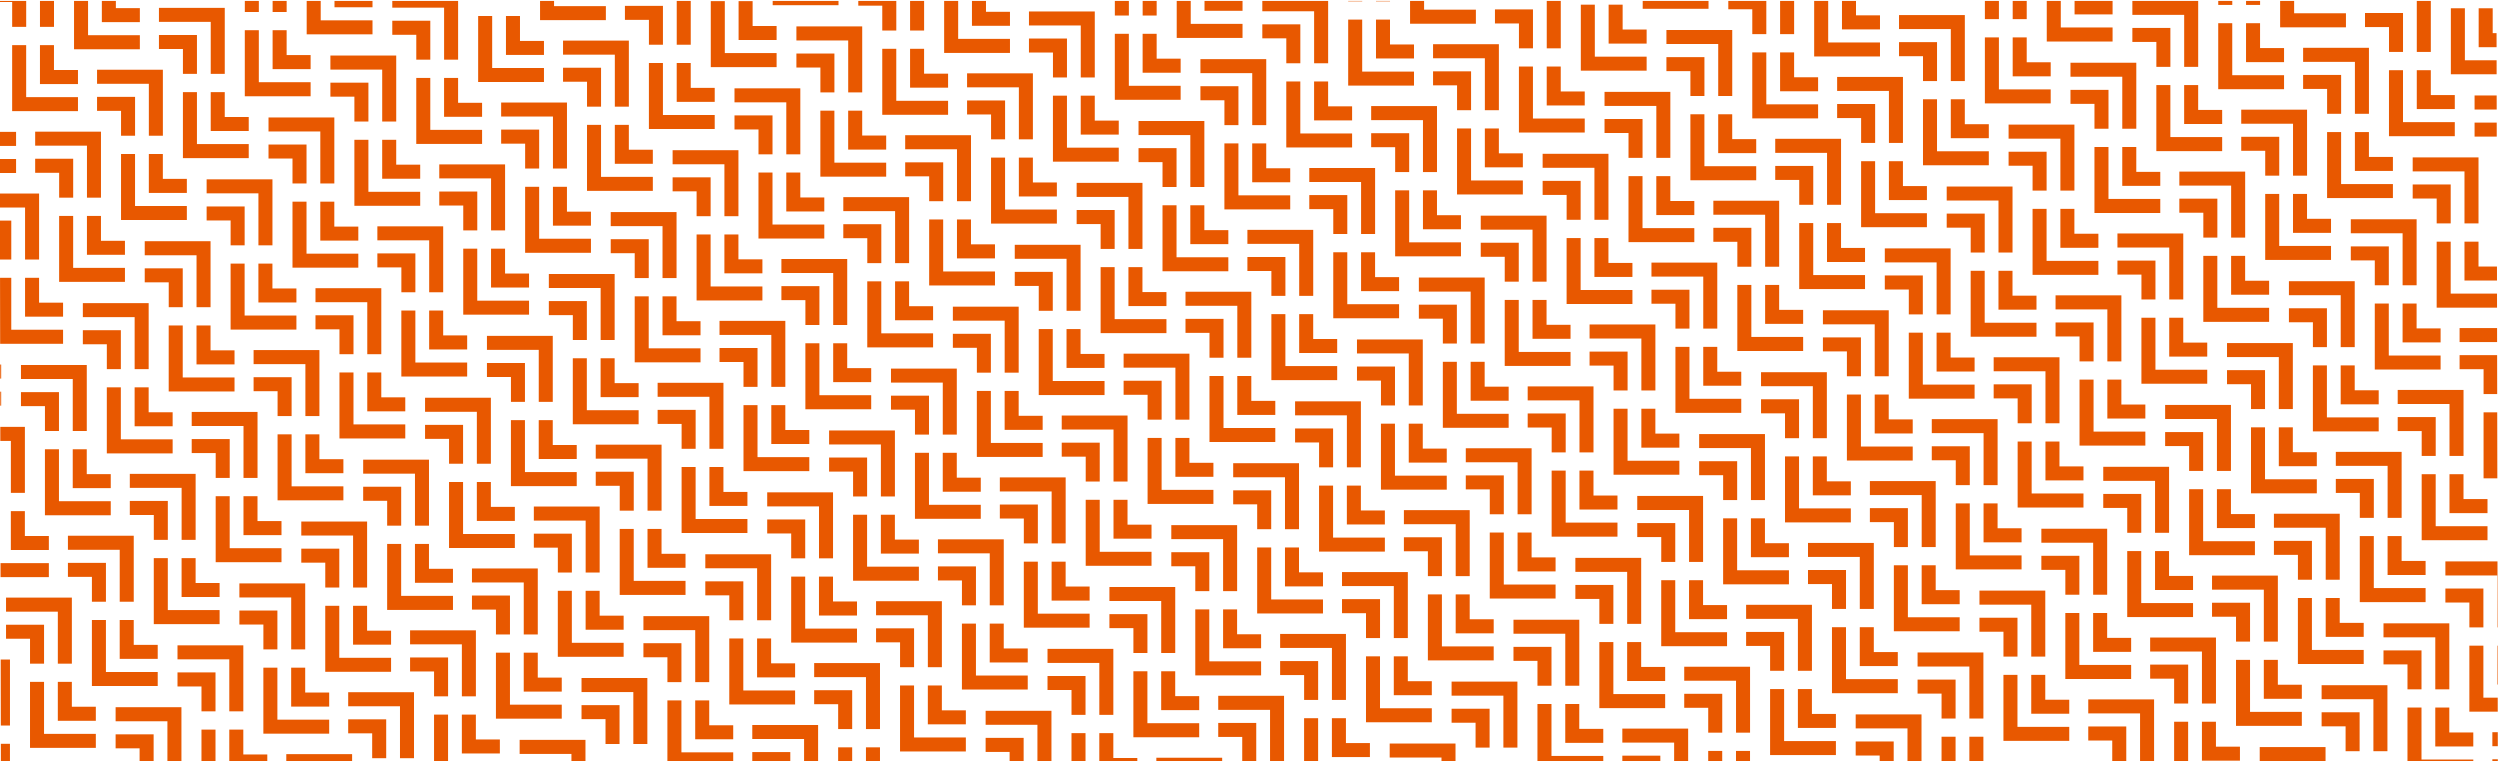<?xml version="1.0" encoding="UTF-8"?><svg id="Layer_1" xmlns="http://www.w3.org/2000/svg" xmlns:xlink="http://www.w3.org/1999/xlink" viewBox="0 0 1930.16 587.83"><defs><style>.cls-1{clip-path:url(#clippath);}.cls-2{fill:none;}.cls-2,.cls-3{stroke-width:0px;}.cls-3{fill:#e85800;}</style><clipPath id="clippath"><polygon class="cls-2" points="1928.49 587.9 .68 587.9 -.35 .71 1927.46 .71 1928.49 587.9"/></clipPath></defs><g class="cls-1"><polygon class="cls-3" points="30.86 -19.38 30.86 20.75 41.69 20.75 41.69 -30.21 -9.13 -30.21 -9.13 -19.38 30.86 -19.38"/><polygon class="cls-3" points="-9.13 -9.28 -9.13 1.55 9.39 1.55 9.39 20.75 20.22 20.75 20.22 -9.28 -9.13 -9.28"/><polygon class="cls-3" points="67.99 27.19 67.99 -12.94 57.16 -12.94 57.16 38.02 107.98 38.02 107.98 27.19 67.99 27.19"/><polygon class="cls-3" points="107.98 17.09 107.98 6.27 89.46 6.27 89.46 -12.94 78.63 -12.94 78.63 17.09 107.98 17.09"/><polygon class="cls-3" points="20.2 74.97 20.2 34.84 9.38 34.84 9.38 85.8 60.2 85.8 60.2 74.97 20.2 74.97"/><polygon class="cls-3" points="60.2 64.88 60.2 54.05 41.67 54.05 41.67 34.84 30.85 34.84 30.85 64.88 60.2 64.88"/><polygon class="cls-3" points="-27.58 122.76 -27.58 82.63 -38.41 82.63 -38.41 133.58 12.41 133.58 12.41 122.76 -27.58 122.76"/><polygon class="cls-3" points="12.41 112.66 12.41 101.83 -6.11 101.83 -6.11 82.63 -16.94 82.63 -16.94 112.66 12.41 112.66"/><polygon class="cls-3" points="210.48 -30.88 210.48 9.25 221.31 9.25 221.31 -41.71 170.49 -41.71 170.49 -30.88 210.48 -30.88"/><polygon class="cls-3" points="170.49 -20.79 170.49 -9.96 189.02 -9.96 189.02 9.25 199.84 9.25 199.84 -20.79 170.49 -20.79"/><polygon class="cls-3" points="19.35 160.25 19.35 200.38 30.18 200.38 30.18 149.42 -20.64 149.42 -20.64 160.25 19.35 160.25"/><polygon class="cls-3" points="-20.64 170.34 -20.64 181.17 -2.11 181.17 -2.11 200.38 8.71 200.38 8.71 170.34 -20.64 170.34"/><polygon class="cls-3" points="67.14 112.46 67.14 152.59 77.96 152.59 77.96 101.64 27.15 101.64 27.15 112.46 67.14 112.46"/><polygon class="cls-3" points="27.15 122.56 27.15 133.39 45.67 133.39 45.67 152.59 56.5 152.59 56.5 122.56 27.15 122.56"/><polygon class="cls-3" points="114.92 64.68 114.92 104.81 125.75 104.81 125.75 53.85 74.93 53.85 74.93 64.68 114.92 64.68"/><polygon class="cls-3" points="74.93 74.78 74.93 85.61 93.45 85.61 93.45 104.81 104.28 104.81 104.28 74.78 74.93 74.78"/><polygon class="cls-3" points="162.7 16.9 162.7 57.03 173.53 57.03 173.53 6.07 122.71 6.07 122.71 16.9 162.7 16.9"/><polygon class="cls-3" points="122.71 27 122.71 37.82 141.23 37.82 141.23 57.03 152.06 57.03 152.06 27 122.71 27"/><polygon class="cls-3" points="152.05 111.25 152.05 71.12 141.22 71.12 141.22 122.08 192.04 122.08 192.04 111.25 152.05 111.25"/><polygon class="cls-3" points="192.04 101.15 192.04 90.33 173.52 90.33 173.52 71.12 162.69 71.12 162.69 101.15 192.04 101.15"/><polygon class="cls-3" points="104.26 159.03 104.26 118.9 93.44 118.9 93.44 169.86 144.26 169.86 144.26 159.03 104.26 159.03"/><polygon class="cls-3" points="144.26 148.94 144.26 138.11 125.73 138.11 125.73 118.9 114.91 118.9 114.91 148.94 144.26 148.94"/><polygon class="cls-3" points="56.48 206.82 56.48 166.69 45.65 166.69 45.65 217.64 96.47 217.64 96.47 206.82 56.48 206.82"/><polygon class="cls-3" points="96.47 196.72 96.47 185.89 77.95 185.89 77.95 166.69 67.12 166.69 67.12 196.72 96.47 196.72"/><polygon class="cls-3" points="8.7 254.6 8.7 214.47 -2.13 214.47 -2.13 265.43 48.69 265.43 48.69 254.6 8.7 254.6"/><polygon class="cls-3" points="48.69 244.5 48.69 233.67 30.17 233.67 30.17 214.47 19.34 214.47 19.34 244.5 48.69 244.5"/><polygon class="cls-3" points="-39.08 302.38 -39.08 262.25 -49.91 262.25 -49.91 313.21 .91 313.21 .91 302.38 -39.08 302.38"/><polygon class="cls-3" points=".91 292.28 .91 281.46 -17.61 281.46 -17.61 262.25 -28.44 262.25 -28.44 292.28 .91 292.28"/><polygon class="cls-3" points="247.61 15.69 247.61 -24.44 236.78 -24.44 236.78 26.51 287.6 26.51 287.6 15.69 247.61 15.69"/><polygon class="cls-3" points="287.6 5.59 287.6 -5.24 269.08 -5.24 269.08 -24.44 258.25 -24.44 258.25 5.59 287.6 5.59"/><polygon class="cls-3" points="199.83 63.47 199.83 23.34 189 23.34 189 74.3 239.82 74.3 239.82 63.47 199.83 63.47"/><polygon class="cls-3" points="239.82 53.37 239.82 42.54 221.3 42.54 221.3 23.34 210.47 23.34 210.47 53.37 239.82 53.37"/><polygon class="cls-3" points="295.08 53.72 295.08 93.85 305.91 93.85 305.91 42.89 255.09 42.89 255.09 53.72 295.08 53.72"/><polygon class="cls-3" points="255.09 63.81 255.09 74.64 273.61 74.64 273.61 93.85 284.44 93.85 284.44 63.81 255.09 63.81"/><polygon class="cls-3" points="342.87 5.93 342.87 46.06 353.69 46.06 353.69 -4.89 302.87 -4.89 302.87 5.93 342.87 5.93"/><polygon class="cls-3" points="302.87 16.03 302.87 26.86 321.4 26.86 321.4 46.06 332.22 46.06 332.22 16.03 302.87 16.03"/><polygon class="cls-3" points="8.39 340.41 8.39 380.54 19.22 380.54 19.22 329.58 -31.6 329.58 -31.6 340.41 8.39 340.41"/><polygon class="cls-3" points="56.17 292.63 56.17 332.76 67 332.76 67 281.8 16.18 281.8 16.18 292.63 56.17 292.63"/><polygon class="cls-3" points="16.18 302.73 16.18 313.55 34.7 313.55 34.7 332.76 45.53 332.76 45.53 302.73 16.18 302.73"/><polygon class="cls-3" points="103.95 244.85 103.95 284.98 114.78 284.98 114.78 234.02 63.96 234.02 63.96 244.85 103.95 244.85"/><polygon class="cls-3" points="63.96 254.94 63.96 265.77 82.48 265.77 82.48 284.98 93.31 284.98 93.31 254.94 63.96 254.94"/><polygon class="cls-3" points="151.74 197.06 151.74 237.19 162.56 237.19 162.56 186.24 111.74 186.24 111.74 197.06 151.74 197.06"/><polygon class="cls-3" points="111.74 207.16 111.74 217.99 130.27 217.99 130.27 237.19 141.09 237.19 141.09 207.16 111.74 207.16"/><polygon class="cls-3" points="199.52 149.28 199.52 189.41 210.35 189.41 210.35 138.45 159.53 138.45 159.53 149.28 199.52 149.28"/><polygon class="cls-3" points="159.53 159.38 159.53 170.21 178.05 170.21 178.05 189.41 188.88 189.41 188.88 159.38 159.53 159.38"/><polygon class="cls-3" points="247.3 101.5 247.3 141.63 258.13 141.63 258.13 90.67 207.31 90.67 207.31 101.5 247.3 101.5"/><polygon class="cls-3" points="207.31 111.6 207.31 122.42 225.83 122.42 225.83 141.63 236.66 141.63 236.66 111.6 207.31 111.6"/><polygon class="cls-3" points="236.65 195.85 236.65 155.72 225.82 155.72 225.82 206.68 276.64 206.68 276.64 195.85 236.65 195.85"/><polygon class="cls-3" points="276.64 185.75 276.64 174.93 258.11 174.93 258.11 155.72 247.29 155.72 247.29 185.75 276.64 185.75"/><polygon class="cls-3" points="188.86 243.63 188.86 203.5 178.04 203.5 178.04 254.46 228.85 254.46 228.85 243.63 188.86 243.63"/><polygon class="cls-3" points="228.85 233.54 228.85 222.71 210.33 222.71 210.33 203.5 199.5 203.5 199.5 233.54 228.85 233.54"/><polygon class="cls-3" points="141.08 291.41 141.08 251.29 130.25 251.29 130.25 302.24 181.07 302.24 181.07 291.41 141.08 291.41"/><polygon class="cls-3" points="181.07 281.32 181.07 270.49 162.55 270.49 162.55 251.29 151.72 251.29 151.72 281.32 181.07 281.32"/><polygon class="cls-3" points="93.3 339.2 93.3 299.07 82.47 299.07 82.47 350.03 133.29 350.03 133.29 339.2 93.3 339.2"/><polygon class="cls-3" points="133.29 329.1 133.29 318.27 114.77 318.27 114.77 299.07 103.94 299.07 103.94 329.1 133.29 329.1"/><polygon class="cls-3" points="45.52 386.98 45.52 346.85 34.69 346.85 34.69 397.81 85.51 397.81 85.51 386.98 45.52 386.98"/><polygon class="cls-3" points="85.51 376.88 85.51 366.05 66.98 366.05 66.98 346.85 56.16 346.85 56.16 376.88 85.51 376.88"/><polygon class="cls-3" points="-2.27 434.76 -2.27 394.63 -13.09 394.63 -13.09 445.59 37.72 445.59 37.72 434.76 -2.27 434.76"/><polygon class="cls-3" points="37.72 424.66 37.72 413.84 19.2 413.84 19.2 394.63 8.37 394.63 8.37 424.66 37.72 424.66"/><polygon class="cls-3" points="427.77 4.72 427.77 -35.41 416.95 -35.41 416.95 15.55 467.77 15.55 467.77 4.72 427.77 4.72"/><polygon class="cls-3" points="379.99 52.5 379.99 12.37 369.16 12.37 369.16 63.33 419.98 63.33 419.98 52.5 379.99 52.5"/><polygon class="cls-3" points="419.98 42.41 419.98 31.58 401.46 31.58 401.46 12.37 390.63 12.37 390.63 42.41 419.98 42.41"/><polygon class="cls-3" points="332.21 100.29 332.21 60.16 321.38 60.16 321.38 111.11 372.2 111.11 372.2 100.29 332.21 100.29"/><polygon class="cls-3" points="372.2 90.19 372.2 79.36 353.68 79.36 353.68 60.16 342.85 60.16 342.85 90.19 372.2 90.19"/><polygon class="cls-3" points="284.43 148.07 284.43 107.94 273.6 107.94 273.6 158.9 324.42 158.9 324.42 148.07 284.43 148.07"/><polygon class="cls-3" points="324.42 137.97 324.42 127.14 305.9 127.14 305.9 107.94 295.07 107.94 295.07 137.97 324.42 137.97"/><polygon class="cls-3" points="379.13 137.76 379.13 177.89 389.96 177.89 389.96 126.93 339.14 126.93 339.14 137.76 379.13 137.76"/><polygon class="cls-3" points="339.14 147.86 339.14 158.69 357.66 158.69 357.66 177.89 368.49 177.89 368.49 147.86 339.14 147.86"/><polygon class="cls-3" points="426.91 89.98 426.91 130.11 437.74 130.11 437.74 79.15 386.92 79.15 386.92 89.98 426.91 89.98"/><polygon class="cls-3" points="386.92 100.08 386.92 110.9 405.44 110.9 405.44 130.11 416.27 130.11 416.27 100.08 386.92 100.08"/><polygon class="cls-3" points="474.69 42.2 474.69 82.33 485.52 82.33 485.52 31.37 434.7 31.37 434.7 42.2 474.69 42.2"/><polygon class="cls-3" points="434.7 52.29 434.7 63.12 453.22 63.12 453.22 82.33 464.05 82.33 464.05 52.29 434.7 52.29"/><polygon class="cls-3" points="522.48 -5.59 522.48 34.54 533.3 34.54 533.3 -16.41 482.48 -16.41 482.48 -5.59 522.48 -5.59"/><polygon class="cls-3" points="482.48 4.51 482.48 15.34 501.01 15.34 501.01 34.54 511.83 34.54 511.83 4.51 482.48 4.51"/><polygon class="cls-3" points="-3.13 520.02 -3.13 560.15 7.7 560.15 7.7 509.19 -43.12 509.19 -43.12 520.02 -3.13 520.02"/><polygon class="cls-3" points="44.65 472.24 44.65 512.37 55.48 512.37 55.48 461.41 4.66 461.41 4.66 472.24 44.65 472.24"/><polygon class="cls-3" points="4.66 482.34 4.66 493.16 23.18 493.16 23.18 512.37 34.01 512.37 34.01 482.34 4.66 482.34"/><polygon class="cls-3" points="92.43 424.46 92.43 464.59 103.26 464.59 103.26 413.63 52.44 413.63 52.44 424.46 92.43 424.46"/><polygon class="cls-3" points="52.44 434.55 52.44 445.38 70.96 445.38 70.96 464.59 81.79 464.59 81.79 434.55 52.44 434.55"/><polygon class="cls-3" points="140.22 376.67 140.22 416.8 151.04 416.8 151.04 365.85 100.22 365.85 100.22 376.67 140.22 376.67"/><polygon class="cls-3" points="100.22 386.77 100.22 397.6 118.75 397.6 118.75 416.8 129.57 416.8 129.57 386.77 100.22 386.77"/><polygon class="cls-3" points="188 328.89 188 369.02 198.83 369.02 198.83 318.06 148.01 318.06 148.01 328.89 188 328.89"/><polygon class="cls-3" points="148.01 338.99 148.01 349.82 166.53 349.82 166.53 369.02 177.36 369.02 177.36 338.99 148.01 338.99"/><polygon class="cls-3" points="235.78 281.11 235.78 321.24 246.61 321.24 246.61 270.28 195.79 270.28 195.79 281.11 235.78 281.11"/><polygon class="cls-3" points="195.79 291.21 195.79 302.03 214.31 302.03 214.31 321.24 225.14 321.24 225.14 291.21 195.79 291.21"/><polygon class="cls-3" points="283.56 233.33 283.56 273.46 294.39 273.46 294.39 222.5 243.57 222.5 243.57 233.33 283.56 233.33"/><polygon class="cls-3" points="243.57 243.42 243.57 254.25 262.09 254.25 262.09 273.46 272.92 273.46 272.92 243.42 243.57 243.42"/><polygon class="cls-3" points="331.35 185.54 331.35 225.67 342.17 225.67 342.17 174.72 291.35 174.72 291.35 185.54 331.35 185.54"/><polygon class="cls-3" points="291.35 195.64 291.35 206.47 309.88 206.47 309.88 225.67 320.7 225.67 320.7 195.64 291.35 195.64"/><polygon class="cls-3" points="320.69 279.9 320.69 239.77 309.86 239.77 309.86 290.72 360.68 290.72 360.68 279.9 320.69 279.9"/><polygon class="cls-3" points="360.68 269.8 360.68 258.97 342.16 258.97 342.16 239.77 331.33 239.77 331.33 269.8 360.68 269.8"/><polygon class="cls-3" points="272.91 327.68 272.91 287.55 262.08 287.55 262.08 338.51 312.9 338.51 312.9 327.68 272.91 327.68"/><polygon class="cls-3" points="312.9 317.58 312.9 306.75 294.38 306.75 294.38 287.55 283.55 287.55 283.55 317.58 312.9 317.58"/><polygon class="cls-3" points="225.13 375.46 225.13 335.33 214.3 335.33 214.3 386.29 265.12 386.29 265.12 375.46 225.13 375.46"/><polygon class="cls-3" points="265.12 365.36 265.12 354.53 246.59 354.53 246.59 335.33 235.77 335.33 235.77 365.36 265.12 365.36"/><polygon class="cls-3" points="177.34 423.24 177.34 383.11 166.52 383.11 166.52 434.07 217.33 434.07 217.33 423.24 177.34 423.24"/><polygon class="cls-3" points="217.33 413.14 217.33 402.32 198.81 402.32 198.81 383.11 187.98 383.11 187.98 413.14 217.33 413.14"/><polygon class="cls-3" points="129.56 471.02 129.56 430.89 118.73 430.89 118.73 481.85 169.55 481.85 169.55 471.02 129.56 471.02"/><polygon class="cls-3" points="169.55 460.93 169.55 450.1 151.03 450.1 151.03 430.89 140.2 430.89 140.2 460.93 169.55 460.93"/><polygon class="cls-3" points="81.78 518.81 81.78 478.68 70.95 478.68 70.95 529.63 121.77 529.63 121.77 518.81 81.78 518.81"/><polygon class="cls-3" points="121.77 508.71 121.77 497.88 103.25 497.88 103.25 478.68 92.42 478.68 92.42 508.71 121.77 508.71"/><polygon class="cls-3" points="34 566.59 34 526.46 23.17 526.46 23.17 577.42 73.99 577.42 73.99 566.59 34 566.59"/><polygon class="cls-3" points="73.99 556.49 73.99 545.66 55.47 545.66 55.47 526.46 44.64 526.46 44.64 556.49 73.99 556.49"/><polygon class="cls-3" points="-13.79 614.37 -13.79 574.24 -24.61 574.24 -24.61 625.2 26.21 625.2 26.21 614.37 -13.79 614.37"/><polygon class="cls-3" points="26.21 604.27 26.21 593.45 7.68 593.45 7.68 574.24 -3.14 574.24 -3.14 604.27 26.21 604.27"/><polygon class="cls-3" points="607.38 -6.8 607.38 -46.93 596.56 -46.93 596.56 4.03 647.38 4.03 647.38 -6.8 607.38 -6.8"/><polygon class="cls-3" points="559.6 40.98 559.6 .85 548.77 .85 548.77 51.81 599.59 51.81 599.59 40.98 559.6 40.98"/><polygon class="cls-3" points="599.59 30.89 599.59 20.06 581.07 20.06 581.07 .85 570.24 .85 570.24 30.89 599.59 30.89"/><polygon class="cls-3" points="511.82 88.77 511.82 48.64 500.99 48.64 500.99 99.59 551.81 99.59 551.81 88.77 511.82 88.77"/><polygon class="cls-3" points="551.81 78.67 551.81 67.84 533.29 67.84 533.29 48.64 522.46 48.64 522.46 78.67 551.81 78.67"/><polygon class="cls-3" points="464.04 136.55 464.04 96.42 453.21 96.42 453.21 147.38 504.03 147.38 504.03 136.55 464.04 136.55"/><polygon class="cls-3" points="504.03 126.45 504.03 115.62 485.51 115.62 485.51 96.42 474.68 96.42 474.68 126.45 504.03 126.45"/><polygon class="cls-3" points="416.26 184.33 416.26 144.2 405.43 144.2 405.43 195.16 456.25 195.16 456.25 184.33 416.26 184.33"/><polygon class="cls-3" points="456.25 174.23 456.25 163.41 437.72 163.41 437.72 144.2 426.9 144.2 426.9 174.23 456.25 174.23"/><polygon class="cls-3" points="368.47 232.11 368.47 191.98 357.65 191.98 357.65 242.94 408.46 242.94 408.46 232.11 368.47 232.11"/><polygon class="cls-3" points="408.46 222.02 408.46 211.19 389.94 211.19 389.94 191.98 379.11 191.98 379.11 222.02 408.46 222.02"/><polygon class="cls-3" points="463.73 222.36 463.73 262.49 474.55 262.49 474.55 211.53 423.74 211.53 423.74 222.36 463.73 222.36"/><polygon class="cls-3" points="423.74 232.46 423.74 243.29 442.26 243.29 442.26 262.49 453.09 262.49 453.09 232.46 423.74 232.46"/><polygon class="cls-3" points="511.51 174.58 511.51 214.71 522.34 214.71 522.34 163.75 471.52 163.75 471.52 174.58 511.51 174.58"/><polygon class="cls-3" points="471.52 184.68 471.52 195.5 490.04 195.5 490.04 214.71 500.87 214.71 500.87 184.68 471.52 184.68"/><polygon class="cls-3" points="559.29 126.8 559.29 166.93 570.12 166.93 570.12 115.97 519.3 115.97 519.3 126.8 559.29 126.8"/><polygon class="cls-3" points="519.3 136.89 519.3 147.72 537.82 147.72 537.82 166.93 548.65 166.93 548.65 136.89 519.3 136.89"/><polygon class="cls-3" points="607.07 79.01 607.07 119.14 617.9 119.14 617.9 68.19 567.08 68.19 567.08 79.01 607.07 79.01"/><polygon class="cls-3" points="567.08 89.11 567.08 99.94 585.61 99.94 585.61 119.14 596.43 119.14 596.43 89.11 567.08 89.11"/><polygon class="cls-3" points="654.86 31.23 654.86 71.36 665.68 71.36 665.68 20.4 614.87 20.4 614.87 31.23 654.86 31.23"/><polygon class="cls-3" points="614.87 41.33 614.87 52.16 633.39 52.16 633.39 71.36 644.22 71.36 644.22 41.33 614.87 41.33"/><polygon class="cls-3" points="702.64 -16.55 702.64 23.58 713.47 23.58 713.47 -27.38 662.65 -27.38 662.65 -16.55 702.64 -16.55"/><polygon class="cls-3" points="662.65 -6.45 662.65 4.37 681.17 4.37 681.17 23.58 692 23.58 692 -6.45 662.65 -6.45"/><polygon class="cls-3" points="129.25 556.84 129.25 596.97 140.08 596.97 140.08 546.01 89.26 546.01 89.26 556.84 129.25 556.84"/><polygon class="cls-3" points="89.26 566.93 89.26 577.76 107.78 577.76 107.78 596.97 118.61 596.97 118.61 566.93 89.26 566.93"/><polygon class="cls-3" points="177.03 509.05 177.03 549.18 187.86 549.18 187.86 498.23 137.04 498.23 137.04 509.05 177.03 509.05"/><polygon class="cls-3" points="137.04 519.15 137.04 529.98 155.56 529.98 155.56 549.18 166.39 549.18 166.39 519.15 137.04 519.15"/><polygon class="cls-3" points="224.82 461.27 224.82 501.4 235.64 501.4 235.64 450.44 184.82 450.44 184.82 461.27 224.82 461.27"/><polygon class="cls-3" points="184.82 471.37 184.82 482.2 203.35 482.2 203.35 501.4 214.17 501.4 214.17 471.37 184.82 471.37"/><polygon class="cls-3" points="272.6 413.49 272.6 453.62 283.43 453.62 283.43 402.66 232.61 402.66 232.61 413.49 272.6 413.49"/><polygon class="cls-3" points="232.61 423.59 232.61 434.41 251.13 434.41 251.13 453.62 261.96 453.62 261.96 423.59 232.61 423.59"/><polygon class="cls-3" points="320.38 365.71 320.38 405.84 331.21 405.84 331.21 354.88 280.39 354.88 280.39 365.71 320.38 365.71"/><polygon class="cls-3" points="280.39 375.8 280.39 386.63 298.91 386.63 298.91 405.84 309.74 405.84 309.74 375.8 280.39 375.8"/><polygon class="cls-3" points="368.16 317.93 368.16 358.05 378.99 358.05 378.99 307.1 328.17 307.1 328.17 317.93 368.16 317.93"/><polygon class="cls-3" points="328.17 328.02 328.17 338.85 346.69 338.85 346.69 358.05 357.52 358.05 357.52 328.02 328.17 328.02"/><polygon class="cls-3" points="415.95 270.14 415.95 310.27 426.77 310.27 426.77 259.31 375.95 259.31 375.95 270.14 415.95 270.14"/><polygon class="cls-3" points="375.95 280.24 375.95 291.07 394.48 291.07 394.48 310.27 405.3 310.27 405.3 280.24 375.95 280.24"/><polygon class="cls-3" points="405.29 364.49 405.29 324.36 394.46 324.36 394.46 375.32 445.28 375.32 445.28 364.49 405.29 364.49"/><polygon class="cls-3" points="445.28 354.4 445.28 343.57 426.76 343.57 426.76 324.36 415.93 324.36 415.93 354.4 445.28 354.4"/><polygon class="cls-3" points="357.51 412.28 357.51 372.15 346.68 372.15 346.68 423.1 397.5 423.1 397.5 412.28 357.51 412.28"/><polygon class="cls-3" points="397.5 402.18 397.5 391.35 378.98 391.35 378.98 372.15 368.15 372.15 368.15 402.18 397.5 402.18"/><polygon class="cls-3" points="309.72 460.06 309.72 419.93 298.9 419.93 298.9 470.89 349.72 470.89 349.72 460.06 309.72 460.06"/><polygon class="cls-3" points="349.72 449.96 349.72 439.13 331.19 439.13 331.19 419.93 320.37 419.93 320.37 449.96 349.72 449.96"/><polygon class="cls-3" points="261.94 507.84 261.94 467.71 251.11 467.71 251.11 518.67 301.93 518.67 301.93 507.84 261.94 507.84"/><polygon class="cls-3" points="301.93 497.74 301.93 486.92 283.41 486.92 283.41 467.71 272.58 467.71 272.58 497.74 301.93 497.74"/><polygon class="cls-3" points="214.16 555.62 214.16 515.49 203.33 515.49 203.33 566.45 254.15 566.45 254.15 555.62 214.16 555.62"/><polygon class="cls-3" points="254.15 545.53 254.15 534.7 235.63 534.7 235.63 515.49 224.8 515.49 224.8 545.53 254.15 545.53"/><polygon class="cls-3" points="166.38 603.41 166.38 563.28 155.55 563.28 155.55 614.23 206.37 614.23 206.37 603.41 166.38 603.41"/><polygon class="cls-3" points="206.37 593.31 206.37 582.48 187.85 582.48 187.85 563.28 177.02 563.28 177.02 593.31 206.37 593.31"/><polygon class="cls-3" points="739.77 30.02 739.77 -10.11 728.94 -10.11 728.94 40.85 779.76 40.85 779.76 30.02 739.77 30.02"/><polygon class="cls-3" points="779.76 19.92 779.76 9.09 761.24 9.09 761.24 -10.11 750.41 -10.11 750.41 19.92 779.76 19.92"/><polygon class="cls-3" points="691.98 77.8 691.98 37.67 681.16 37.67 681.16 88.63 731.98 88.63 731.98 77.8 691.98 77.8"/><polygon class="cls-3" points="731.98 67.7 731.98 56.87 713.45 56.87 713.45 37.67 702.63 37.67 702.63 67.7 731.98 67.7"/><polygon class="cls-3" points="644.2 125.58 644.2 85.45 633.37 85.45 633.37 136.41 684.19 136.41 684.19 125.58 644.2 125.58"/><polygon class="cls-3" points="684.19 115.48 684.19 104.66 665.67 104.66 665.67 85.45 654.84 85.45 654.84 115.48 684.19 115.48"/><polygon class="cls-3" points="596.42 173.36 596.42 133.23 585.59 133.23 585.59 184.19 636.41 184.19 636.41 173.36 596.42 173.36"/><polygon class="cls-3" points="636.41 163.27 636.41 152.44 617.89 152.44 617.89 133.23 607.06 133.23 607.06 163.27 636.41 163.27"/><polygon class="cls-3" points="548.64 221.15 548.64 181.02 537.81 181.02 537.81 231.97 588.63 231.97 588.63 221.15 548.64 221.15"/><polygon class="cls-3" points="588.63 211.05 588.63 200.22 570.11 200.22 570.11 181.02 559.28 181.02 559.28 211.05 588.63 211.05"/><polygon class="cls-3" points="500.85 268.93 500.85 228.8 490.03 228.8 490.03 279.76 540.85 279.76 540.85 268.93 500.85 268.93"/><polygon class="cls-3" points="540.85 258.83 540.85 248 522.32 248 522.32 228.8 511.5 228.8 511.5 258.83 540.85 258.83"/><polygon class="cls-3" points="453.07 316.71 453.07 276.58 442.24 276.58 442.24 327.54 493.06 327.54 493.06 316.71 453.07 316.71"/><polygon class="cls-3" points="493.06 306.61 493.06 295.79 474.54 295.79 474.54 276.58 463.71 276.58 463.71 306.61 493.06 306.61"/><polygon class="cls-3" points="547.72 306.35 547.72 346.48 558.55 346.48 558.55 295.53 507.73 295.53 507.73 306.35 547.72 306.35"/><polygon class="cls-3" points="507.73 316.45 507.73 327.28 526.25 327.28 526.25 346.48 537.08 346.48 537.08 316.45 507.73 316.45"/><polygon class="cls-3" points="595.5 258.57 595.5 298.7 606.33 298.7 606.33 247.74 555.51 247.74 555.51 258.57 595.5 258.57"/><polygon class="cls-3" points="555.51 268.67 555.51 279.5 574.03 279.5 574.03 298.7 584.86 298.7 584.86 268.67 555.51 268.67"/><polygon class="cls-3" points="643.28 210.79 643.28 250.92 654.11 250.92 654.11 199.96 603.29 199.96 603.29 210.79 643.28 210.79"/><polygon class="cls-3" points="603.29 220.89 603.29 231.71 621.82 231.71 621.82 250.92 632.64 250.92 632.64 220.89 603.29 220.89"/><polygon class="cls-3" points="691.07 163.01 691.07 203.14 701.89 203.14 701.89 152.18 651.08 152.18 651.08 163.01 691.07 163.01"/><polygon class="cls-3" points="651.08 173.1 651.08 183.93 669.6 183.93 669.6 203.14 680.43 203.14 680.43 173.1 651.08 173.1"/><polygon class="cls-3" points="738.85 115.22 738.85 155.35 749.68 155.35 749.68 104.4 698.86 104.4 698.86 115.22 738.85 115.22"/><polygon class="cls-3" points="698.86 125.32 698.86 136.15 717.38 136.15 717.38 155.35 728.21 155.35 728.21 125.32 698.86 125.32"/><polygon class="cls-3" points="786.63 67.44 786.63 107.57 797.46 107.57 797.46 56.61 746.64 56.61 746.64 67.44 786.63 67.44"/><polygon class="cls-3" points="746.64 77.54 746.64 88.37 765.16 88.37 765.16 107.57 775.99 107.57 775.99 77.54 746.64 77.54"/><polygon class="cls-3" points="834.41 19.66 834.41 59.79 845.24 59.79 845.24 8.83 794.42 8.83 794.42 19.66 834.41 19.66"/><polygon class="cls-3" points="794.42 29.76 794.42 40.58 812.95 40.58 812.95 59.79 823.77 59.79 823.77 29.76 794.42 29.76"/><polygon class="cls-3" points="882.2 -28.12 882.2 12.01 893.02 12.01 893.02 -38.95 842.21 -38.95 842.21 -28.12 882.2 -28.12"/><polygon class="cls-3" points="842.2 -18.03 842.2 -7.2 860.73 -7.2 860.73 12.01 871.56 12.01 871.56 -18.03 842.2 -18.03"/><polygon class="cls-3" points="261.03 593.05 261.03 633.18 271.85 633.18 271.85 582.22 221.03 582.22 221.03 593.05 261.03 593.05"/><polygon class="cls-3" points="308.81 545.26 308.81 585.39 319.64 585.39 319.64 534.44 268.82 534.44 268.82 545.26 308.81 545.26"/><polygon class="cls-3" points="268.82 555.36 268.82 566.19 287.34 566.19 287.34 585.39 298.17 585.39 298.17 555.36 268.82 555.36"/><polygon class="cls-3" points="356.59 497.48 356.59 537.61 367.42 537.61 367.42 486.65 316.6 486.65 316.6 497.48 356.59 497.48"/><polygon class="cls-3" points="316.6 507.58 316.6 518.41 335.12 518.41 335.12 537.61 345.95 537.61 345.95 507.58 316.6 507.58"/><polygon class="cls-3" points="404.37 449.7 404.37 489.83 415.2 489.83 415.2 438.87 364.38 438.87 364.38 449.7 404.37 449.7"/><polygon class="cls-3" points="364.38 459.8 364.38 470.63 382.9 470.63 382.9 489.83 393.73 489.83 393.73 459.8 364.38 459.8"/><polygon class="cls-3" points="452.16 401.92 452.16 442.05 462.98 442.05 462.98 391.09 412.16 391.09 412.16 401.92 452.16 401.92"/><polygon class="cls-3" points="412.16 412.01 412.16 422.84 430.69 422.84 430.69 442.05 441.51 442.05 441.51 412.01 412.16 412.01"/><polygon class="cls-3" points="499.94 354.14 499.94 394.27 510.77 394.27 510.77 343.31 459.95 343.31 459.95 354.14 499.94 354.14"/><polygon class="cls-3" points="459.95 364.23 459.95 375.06 478.47 375.06 478.47 394.27 489.3 394.27 489.3 364.23 459.95 364.23"/><polygon class="cls-3" points="489.28 448.49 489.28 408.36 478.45 408.36 478.45 459.31 529.27 459.31 529.27 448.49 489.28 448.49"/><polygon class="cls-3" points="529.27 438.39 529.27 427.56 510.75 427.56 510.75 408.36 499.92 408.36 499.92 438.39 529.27 438.39"/><polygon class="cls-3" points="441.5 496.27 441.5 456.14 430.67 456.14 430.67 507.1 481.49 507.1 481.49 496.27 441.5 496.27"/><polygon class="cls-3" points="481.49 486.17 481.49 475.34 462.97 475.34 462.97 456.14 452.14 456.14 452.14 486.17 481.49 486.17"/><polygon class="cls-3" points="393.72 544.05 393.72 503.92 382.89 503.92 382.89 554.88 433.71 554.88 433.71 544.05 393.72 544.05"/><polygon class="cls-3" points="433.71 533.95 433.71 523.13 415.19 523.13 415.19 503.92 404.36 503.92 404.36 533.95 433.71 533.95"/><polygon class="cls-3" points="345.93 591.83 345.93 551.7 335.11 551.7 335.11 602.66 385.93 602.66 385.93 591.83 345.93 591.83"/><polygon class="cls-3" points="385.93 581.74 385.93 570.91 367.4 570.91 367.4 551.7 356.58 551.7 356.58 581.74 385.93 581.74"/><polygon class="cls-3" points="919.32 18.45 919.32 -21.68 908.5 -21.68 908.5 29.27 959.31 29.27 959.31 18.45 919.32 18.45"/><polygon class="cls-3" points="959.32 8.35 959.32 -2.48 940.79 -2.48 940.79 -21.68 929.96 -21.68 929.96 8.35 959.32 8.35"/><polygon class="cls-3" points="871.54 66.23 871.54 26.1 860.71 26.1 860.71 77.06 911.53 77.06 911.53 66.23 871.54 66.23"/><polygon class="cls-3" points="911.53 56.13 911.53 45.3 893.01 45.3 893.01 26.1 882.18 26.1 882.18 56.13 911.53 56.13"/><polygon class="cls-3" points="823.76 114.01 823.76 73.88 812.93 73.88 812.93 124.84 863.75 124.84 863.75 114.01 823.76 114.01"/><polygon class="cls-3" points="863.75 103.91 863.75 93.09 845.23 93.09 845.23 73.88 834.4 73.88 834.4 103.91 863.75 103.91"/><polygon class="cls-3" points="775.98 161.79 775.98 121.66 765.15 121.66 765.15 172.62 815.97 172.62 815.97 161.79 775.98 161.79"/><polygon class="cls-3" points="815.97 151.7 815.97 140.87 797.45 140.87 797.45 121.66 786.62 121.66 786.62 151.7 815.97 151.7"/><polygon class="cls-3" points="728.19 209.57 728.19 169.45 717.37 169.45 717.37 220.4 768.19 220.4 768.19 209.57 728.19 209.57"/><polygon class="cls-3" points="768.19 199.48 768.19 188.65 749.66 188.65 749.66 169.45 738.84 169.45 738.84 199.48 768.19 199.48"/><polygon class="cls-3" points="680.41 257.36 680.41 217.23 669.58 217.23 669.58 268.19 720.4 268.19 720.4 257.36 680.41 257.36"/><polygon class="cls-3" points="720.4 247.26 720.4 236.43 701.88 236.43 701.88 217.23 691.05 217.23 691.05 247.26 720.4 247.26"/><polygon class="cls-3" points="632.63 305.14 632.63 265.01 621.8 265.01 621.8 315.97 672.62 315.97 672.62 305.14 632.63 305.14"/><polygon class="cls-3" points="672.62 295.04 672.62 284.21 654.1 284.21 654.1 265.01 643.27 265.01 643.27 295.04 672.62 295.04"/><polygon class="cls-3" points="584.85 352.92 584.85 312.79 574.02 312.79 574.02 363.75 624.84 363.75 624.84 352.92 584.85 352.92"/><polygon class="cls-3" points="624.84 342.82 624.84 332 606.32 332 606.32 312.79 595.49 312.79 595.49 342.82 624.84 342.82"/><polygon class="cls-3" points="537.06 400.7 537.06 360.57 526.24 360.57 526.24 411.53 577.06 411.53 577.06 400.7 537.06 400.7"/><polygon class="cls-3" points="577.06 390.61 577.06 379.78 558.53 379.78 558.53 360.57 547.71 360.57 547.71 390.61 577.06 390.61"/><polygon class="cls-3" points="632.32 390.95 632.32 431.08 643.15 431.08 643.15 380.12 592.33 380.12 592.33 390.95 632.32 390.95"/><polygon class="cls-3" points="592.33 401.05 592.33 411.88 610.85 411.88 610.85 431.08 621.68 431.08 621.68 401.05 592.33 401.05"/><polygon class="cls-3" points="680.1 343.17 680.1 383.3 690.93 383.3 690.93 332.34 640.11 332.34 640.11 343.17 680.1 343.17"/><polygon class="cls-3" points="640.11 353.27 640.11 364.09 658.63 364.09 658.63 383.3 669.46 383.3 669.46 353.27 640.11 353.27"/><polygon class="cls-3" points="727.88 295.39 727.88 335.52 738.71 335.52 738.71 284.56 687.89 284.56 687.89 295.39 727.88 295.39"/><polygon class="cls-3" points="687.89 305.48 687.89 316.31 706.41 316.31 706.41 335.52 717.24 335.52 717.24 305.48 687.89 305.48"/><polygon class="cls-3" points="775.67 247.6 775.67 287.73 786.49 287.73 786.49 236.78 735.67 236.78 735.67 247.6 775.67 247.6"/><polygon class="cls-3" points="735.67 257.7 735.67 268.53 754.2 268.53 754.2 287.73 765.02 287.73 765.02 257.7 735.67 257.7"/><polygon class="cls-3" points="823.45 199.82 823.45 239.95 834.28 239.95 834.28 188.99 783.46 188.99 783.46 199.82 823.45 199.82"/><polygon class="cls-3" points="783.46 209.92 783.46 220.75 801.98 220.75 801.98 239.95 812.81 239.95 812.81 209.92 783.46 209.92"/><polygon class="cls-3" points="871.23 152.04 871.23 192.17 882.06 192.17 882.06 141.21 831.24 141.21 831.24 152.04 871.23 152.04"/><polygon class="cls-3" points="831.24 162.14 831.24 172.97 849.76 172.97 849.76 192.17 860.59 192.17 860.59 162.14 831.24 162.14"/><polygon class="cls-3" points="919.01 104.26 919.01 144.39 929.84 144.39 929.84 93.43 879.02 93.43 879.02 104.26 919.01 104.26"/><polygon class="cls-3" points="879.02 114.35 879.02 125.18 897.54 125.18 897.54 144.39 908.37 144.39 908.37 114.35 879.02 114.35"/><polygon class="cls-3" points="966.8 56.48 966.8 96.61 977.62 96.61 977.62 45.65 926.8 45.65 926.8 56.48 966.8 56.48"/><polygon class="cls-3" points="926.8 66.57 926.8 77.4 945.33 77.4 945.33 96.61 956.15 96.61 956.15 66.57 926.8 66.57"/><polygon class="cls-3" points="1014.58 8.69 1014.58 48.82 1025.41 48.82 1025.41 -2.13 974.59 -2.13 974.59 8.69 1014.58 8.69"/><polygon class="cls-3" points="974.59 18.79 974.59 29.62 993.11 29.62 993.11 48.82 1003.94 48.82 1003.94 18.79 974.59 18.79"/><polygon class="cls-3" points="1062.36 -39.09 1062.36 1.04 1073.19 1.04 1073.19 -49.92 1022.37 -49.92 1022.37 -39.09 1062.36 -39.09"/><polygon class="cls-3" points="1022.37 -28.99 1022.37 -18.16 1040.89 -18.16 1040.89 1.04 1051.72 1.04 1051.72 -28.99 1022.37 -28.99"/><polygon class="cls-3" points="441.19 582.08 441.19 622.21 452.02 622.21 452.02 571.25 401.2 571.25 401.2 582.08 441.19 582.08"/><polygon class="cls-3" points="488.97 534.3 488.97 574.43 499.8 574.43 499.8 523.47 448.98 523.47 448.98 534.3 488.97 534.3"/><polygon class="cls-3" points="448.98 544.4 448.98 555.22 467.5 555.22 467.5 574.43 478.33 574.43 478.33 544.4 448.98 544.4"/><polygon class="cls-3" points="536.75 486.52 536.75 526.65 547.58 526.65 547.58 475.69 496.76 475.69 496.76 486.52 536.75 486.52"/><polygon class="cls-3" points="496.76 496.61 496.76 507.44 515.29 507.44 515.29 526.65 526.11 526.65 526.11 496.61 496.76 496.61"/><polygon class="cls-3" points="584.54 438.73 584.54 478.86 595.36 478.86 595.36 427.91 544.55 427.91 544.55 438.73 584.54 438.73"/><polygon class="cls-3" points="544.54 448.83 544.54 459.66 563.07 459.66 563.07 478.86 573.9 478.86 573.9 448.83 544.54 448.83"/><polygon class="cls-3" points="573.88 533.09 573.88 492.96 563.05 492.96 563.05 543.91 613.87 543.91 613.87 533.09 573.88 533.09"/><polygon class="cls-3" points="613.87 522.99 613.87 512.16 595.35 512.16 595.35 492.96 584.52 492.96 584.52 522.99 613.87 522.99"/><polygon class="cls-3" points="526.1 580.87 526.1 540.74 515.27 540.74 515.27 591.7 566.09 591.7 566.09 580.87 526.1 580.87"/><polygon class="cls-3" points="566.09 570.77 566.09 559.94 547.57 559.94 547.57 540.74 536.74 540.74 536.74 570.77 566.09 570.77"/><polygon class="cls-3" points="1099.49 7.48 1099.49 -32.65 1088.66 -32.65 1088.66 18.31 1139.48 18.31 1139.48 7.48 1099.49 7.48"/><polygon class="cls-3" points="1051.7 55.26 1051.7 15.13 1040.88 15.13 1040.88 66.09 1091.7 66.09 1091.7 55.26 1051.7 55.26"/><polygon class="cls-3" points="1091.7 45.16 1091.7 34.34 1073.17 34.34 1073.17 15.13 1062.35 15.13 1062.35 45.16 1091.7 45.16"/><polygon class="cls-3" points="1003.92 103.04 1003.92 62.91 993.09 62.91 993.09 113.87 1043.91 113.87 1043.91 103.04 1003.92 103.04"/><polygon class="cls-3" points="1043.91 92.95 1043.91 82.12 1025.39 82.12 1025.39 62.91 1014.56 62.91 1014.56 92.95 1043.91 92.95"/><polygon class="cls-3" points="956.14 150.83 956.14 110.7 945.31 110.7 945.31 161.65 996.13 161.65 996.13 150.83 956.14 150.83"/><polygon class="cls-3" points="996.13 140.73 996.13 129.9 977.61 129.9 977.61 110.7 966.78 110.7 966.78 140.73 996.13 140.73"/><polygon class="cls-3" points="908.36 198.61 908.36 158.48 897.53 158.48 897.53 209.44 948.35 209.44 948.35 198.61 908.36 198.61"/><polygon class="cls-3" points="948.35 188.51 948.35 177.68 929.83 177.68 929.83 158.48 919 158.48 919 188.51 948.35 188.51"/><polygon class="cls-3" points="860.58 246.39 860.58 206.26 849.75 206.26 849.75 257.22 900.57 257.22 900.57 246.39 860.58 246.39"/><polygon class="cls-3" points="900.57 236.29 900.57 225.47 882.04 225.47 882.04 206.26 871.22 206.26 871.22 236.29 900.57 236.29"/><polygon class="cls-3" points="812.79 294.17 812.79 254.04 801.97 254.04 801.97 305 852.78 305 852.78 294.17 812.79 294.17"/><polygon class="cls-3" points="852.78 284.08 852.78 273.25 834.26 273.25 834.26 254.04 823.43 254.04 823.43 284.08 852.78 284.08"/><polygon class="cls-3" points="765.01 341.96 765.01 301.83 754.18 301.83 754.18 352.78 805 352.78 805 341.96 765.01 341.96"/><polygon class="cls-3" points="805 331.86 805 321.03 786.48 321.03 786.48 301.83 775.65 301.83 775.65 331.86 805 331.86"/><polygon class="cls-3" points="717.23 389.74 717.23 349.61 706.4 349.61 706.4 400.57 757.22 400.57 757.22 389.74 717.23 389.74"/><polygon class="cls-3" points="757.22 379.64 757.22 368.81 738.7 368.81 738.7 349.61 727.87 349.61 727.87 379.64 757.22 379.64"/><polygon class="cls-3" points="669.45 437.52 669.45 397.39 658.62 397.39 658.62 448.35 709.44 448.35 709.44 437.52 669.45 437.52"/><polygon class="cls-3" points="709.44 427.42 709.44 416.6 690.91 416.6 690.91 397.39 680.09 397.39 680.09 427.42 709.44 427.42"/><polygon class="cls-3" points="621.66 485.3 621.66 445.17 610.84 445.17 610.84 496.13 661.65 496.13 661.65 485.3 621.66 485.3"/><polygon class="cls-3" points="661.66 475.21 661.66 464.38 643.13 464.38 643.13 445.17 632.3 445.17 632.3 475.21 661.66 475.21"/><polygon class="cls-3" points="716.36 475 716.36 515.13 727.19 515.13 727.19 464.17 676.37 464.17 676.37 475 716.36 475"/><polygon class="cls-3" points="676.37 485.09 676.37 495.92 694.9 495.92 694.9 515.13 705.72 515.13 705.72 485.09 676.37 485.09"/><polygon class="cls-3" points="764.15 427.21 764.15 467.34 774.97 467.34 774.97 416.39 724.15 416.39 724.15 427.21 764.15 427.21"/><polygon class="cls-3" points="724.15 437.31 724.15 448.14 742.68 448.14 742.68 467.34 753.5 467.34 753.5 437.31 724.15 437.31"/><polygon class="cls-3" points="811.93 379.43 811.93 419.56 822.76 419.56 822.76 368.6 771.94 368.6 771.94 379.43 811.93 379.43"/><polygon class="cls-3" points="771.94 389.53 771.94 400.36 790.46 400.36 790.46 419.56 801.29 419.56 801.29 389.53 771.94 389.53"/><polygon class="cls-3" points="859.71 331.65 859.71 371.78 870.54 371.78 870.54 320.82 819.72 320.82 819.72 331.65 859.71 331.65"/><polygon class="cls-3" points="819.72 341.75 819.72 352.57 838.24 352.57 838.24 371.78 849.07 371.78 849.07 341.75 819.72 341.75"/><polygon class="cls-3" points="907.49 283.87 907.49 324 918.32 324 918.32 273.04 867.5 273.04 867.5 283.87 907.49 283.87"/><polygon class="cls-3" points="867.5 293.96 867.5 304.79 886.02 304.79 886.02 324 896.85 324 896.85 293.96 867.5 293.96"/><polygon class="cls-3" points="955.28 236.09 955.28 276.21 966.1 276.21 966.1 225.26 915.28 225.26 915.28 236.09 955.28 236.09"/><polygon class="cls-3" points="915.28 246.18 915.28 257.01 933.81 257.01 933.81 276.21 944.63 276.21 944.63 246.18 915.28 246.18"/><polygon class="cls-3" points="1003.06 188.3 1003.06 228.43 1013.89 228.43 1013.89 177.47 963.07 177.47 963.07 188.3 1003.06 188.3"/><polygon class="cls-3" points="963.07 198.4 963.07 209.23 981.59 209.23 981.59 228.43 992.42 228.43 992.42 198.4 963.07 198.4"/><polygon class="cls-3" points="1050.84 140.52 1050.84 180.65 1061.67 180.65 1061.67 129.69 1010.85 129.69 1010.85 140.52 1050.84 140.52"/><polygon class="cls-3" points="1010.85 150.62 1010.85 161.45 1029.37 161.45 1029.37 180.65 1040.2 180.65 1040.2 150.62 1010.85 150.62"/><polygon class="cls-3" points="1098.62 92.74 1098.62 132.87 1109.45 132.87 1109.45 81.91 1058.63 81.91 1058.63 92.74 1098.62 92.74"/><polygon class="cls-3" points="1058.63 102.84 1058.63 113.66 1077.15 113.66 1077.15 132.87 1087.98 132.87 1087.98 102.84 1058.63 102.84"/><polygon class="cls-3" points="1146.41 44.96 1146.41 85.09 1157.23 85.09 1157.23 34.13 1106.41 34.13 1106.41 44.96 1146.41 44.96"/><polygon class="cls-3" points="1106.41 55.05 1106.41 65.88 1124.94 65.88 1124.94 85.09 1135.76 85.09 1135.76 55.05 1106.41 55.05"/><polygon class="cls-3" points="1194.19 -2.83 1194.19 37.3 1205.02 37.3 1205.02 -13.65 1154.2 -13.65 1154.2 -2.83 1194.19 -2.83"/><polygon class="cls-3" points="1154.2 7.27 1154.2 18.1 1172.72 18.1 1172.72 37.3 1183.55 37.3 1183.55 7.27 1154.2 7.27"/><polygon class="cls-3" points="620.8 570.56 620.8 610.69 631.63 610.69 631.63 559.73 580.81 559.73 580.81 570.56 620.8 570.56"/><polygon class="cls-3" points="580.81 580.66 580.81 591.49 599.33 591.49 599.33 610.69 610.16 610.69 610.16 580.66 580.81 580.66"/><polygon class="cls-3" points="668.58 522.78 668.58 562.91 679.41 562.91 679.41 511.95 628.59 511.95 628.59 522.78 668.58 522.78"/><polygon class="cls-3" points="628.59 532.88 628.59 543.7 647.11 543.7 647.11 562.91 657.94 562.91 657.94 532.88 628.59 532.88"/><polygon class="cls-3" points="657.93 617.13 657.93 577 647.1 577 647.1 627.96 697.92 627.96 697.92 617.13 657.93 617.13"/><polygon class="cls-3" points="697.92 607.03 697.92 596.21 679.4 596.21 679.4 577 668.57 577 668.57 607.03 697.92 607.03"/><polygon class="cls-3" points="1231.31 43.74 1231.31 3.61 1220.49 3.61 1220.49 54.57 1271.31 54.57 1271.31 43.74 1231.31 43.74"/><polygon class="cls-3" points="1271.31 33.65 1271.31 22.82 1252.78 22.82 1252.78 3.61 1241.96 3.61 1241.96 33.65 1271.31 33.65"/><polygon class="cls-3" points="1183.53 91.52 1183.53 51.39 1172.7 51.39 1172.7 102.35 1223.52 102.35 1223.52 91.52 1183.53 91.52"/><polygon class="cls-3" points="1223.52 81.43 1223.52 70.6 1205 70.6 1205 51.39 1194.17 51.39 1194.17 81.43 1223.52 81.43"/><polygon class="cls-3" points="1135.75 139.31 1135.75 99.18 1124.92 99.18 1124.92 150.13 1175.74 150.13 1175.74 139.31 1135.75 139.31"/><polygon class="cls-3" points="1175.74 129.21 1175.74 118.38 1157.22 118.38 1157.22 99.18 1146.39 99.18 1146.39 129.21 1175.74 129.21"/><polygon class="cls-3" points="1087.97 187.09 1087.97 146.96 1077.14 146.96 1077.14 197.92 1127.96 197.92 1127.96 187.09 1087.97 187.09"/><polygon class="cls-3" points="1127.96 176.99 1127.96 166.16 1109.44 166.16 1109.44 146.96 1098.61 146.96 1098.61 176.99 1127.96 176.99"/><polygon class="cls-3" points="1040.19 234.87 1040.19 194.74 1029.36 194.74 1029.36 245.7 1080.18 245.7 1080.18 234.87 1040.19 234.87"/><polygon class="cls-3" points="1080.18 224.77 1080.18 213.95 1061.65 213.95 1061.65 194.74 1050.83 194.74 1050.83 224.77 1080.18 224.77"/><polygon class="cls-3" points="992.4 282.65 992.4 242.52 981.58 242.52 981.58 293.48 1032.39 293.48 1032.39 282.65 992.4 282.65"/><polygon class="cls-3" points="1032.39 272.56 1032.39 261.73 1013.87 261.73 1013.87 242.52 1003.04 242.52 1003.04 272.56 1032.39 272.56"/><polygon class="cls-3" points="944.62 330.44 944.62 290.31 933.79 290.31 933.79 341.26 984.61 341.26 984.61 330.44 944.62 330.44"/><polygon class="cls-3" points="984.61 320.34 984.61 309.51 966.09 309.51 966.09 290.31 955.26 290.31 955.26 320.34 984.61 320.34"/><polygon class="cls-3" points="896.84 378.22 896.84 338.09 886.01 338.09 886.01 389.05 936.83 389.05 936.83 378.22 896.84 378.22"/><polygon class="cls-3" points="936.83 368.12 936.83 357.29 918.31 357.29 918.31 338.09 907.48 338.09 907.48 368.12 936.83 368.12"/><polygon class="cls-3" points="849.06 426 849.06 385.87 838.23 385.87 838.23 436.83 889.05 436.83 889.05 426 849.06 426"/><polygon class="cls-3" points="889.05 415.9 889.05 405.08 870.52 405.08 870.52 385.87 859.7 385.87 859.7 415.9 889.05 415.9"/><polygon class="cls-3" points="801.27 473.78 801.27 433.65 790.45 433.65 790.45 484.61 841.26 484.61 841.26 473.78 801.27 473.78"/><polygon class="cls-3" points="841.26 463.69 841.26 452.86 822.74 452.86 822.74 433.65 811.91 433.65 811.91 463.69 841.26 463.69"/><polygon class="cls-3" points="753.49 521.57 753.49 481.44 742.66 481.44 742.66 532.39 793.48 532.39 793.48 521.57 753.49 521.57"/><polygon class="cls-3" points="793.48 511.47 793.48 500.64 774.96 500.64 774.96 481.44 764.13 481.44 764.13 511.47 793.48 511.47"/><polygon class="cls-3" points="705.71 569.35 705.71 529.22 694.88 529.22 694.88 580.18 745.7 580.18 745.7 569.35 705.71 569.35"/><polygon class="cls-3" points="745.7 559.25 745.7 548.42 727.18 548.42 727.18 529.22 716.35 529.22 716.35 559.25 745.7 559.25"/><polygon class="cls-3" points="1279.1 -4.04 1279.1 -44.17 1268.27 -44.17 1268.27 6.79 1319.09 6.79 1319.09 -4.04 1279.1 -4.04"/><polygon class="cls-3" points="1374.35 -13.79 1374.35 26.34 1385.18 26.34 1385.18 -24.62 1334.36 -24.62 1334.36 -13.79 1374.35 -13.79"/><polygon class="cls-3" points="1334.36 -3.7 1334.36 7.13 1352.88 7.13 1352.88 26.34 1363.71 26.34 1363.71 -3.7 1334.36 -3.7"/><polygon class="cls-3" points="800.96 559.6 800.96 599.73 811.79 599.73 811.79 548.77 760.97 548.77 760.97 559.6 800.96 559.6"/><polygon class="cls-3" points="760.97 569.69 760.97 580.52 779.49 580.52 779.49 599.73 790.32 599.73 790.32 569.69 760.97 569.69"/><polygon class="cls-3" points="848.75 511.81 848.75 551.94 859.57 551.94 859.57 500.99 808.75 500.99 808.75 511.81 848.75 511.81"/><polygon class="cls-3" points="808.75 521.91 808.75 532.74 827.28 532.74 827.28 551.94 838.1 551.94 838.1 521.91 808.75 521.91"/><polygon class="cls-3" points="896.53 464.03 896.53 504.16 907.36 504.16 907.36 453.2 856.54 453.2 856.54 464.03 896.53 464.03"/><polygon class="cls-3" points="856.54 474.13 856.54 484.96 875.06 484.96 875.06 504.16 885.89 504.16 885.89 474.13 856.54 474.13"/><polygon class="cls-3" points="944.31 416.25 944.31 456.38 955.14 456.38 955.14 405.42 904.32 405.42 904.32 416.25 944.31 416.25"/><polygon class="cls-3" points="904.32 426.35 904.32 437.17 922.84 437.17 922.84 456.38 933.67 456.38 933.67 426.35 904.32 426.35"/><polygon class="cls-3" points="992.09 368.47 992.09 408.6 1002.92 408.6 1002.92 357.64 952.1 357.64 952.1 368.47 992.09 368.47"/><polygon class="cls-3" points="952.1 378.56 952.1 389.39 970.62 389.39 970.62 408.6 981.45 408.6 981.45 378.56 952.1 378.56"/><polygon class="cls-3" points="1039.88 320.68 1039.88 360.81 1050.7 360.81 1050.7 309.86 999.88 309.86 999.88 320.68 1039.88 320.68"/><polygon class="cls-3" points="999.88 330.78 999.88 341.61 1018.41 341.61 1018.41 360.81 1029.23 360.81 1029.23 330.78 999.88 330.78"/><polygon class="cls-3" points="1087.66 272.9 1087.66 313.03 1098.48 313.03 1098.48 262.07 1047.67 262.07 1047.67 272.9 1087.66 272.9"/><polygon class="cls-3" points="1047.67 283 1047.67 293.83 1066.19 293.83 1066.19 313.03 1077.02 313.03 1077.02 283 1047.67 283"/><polygon class="cls-3" points="1135.44 225.12 1135.44 265.25 1146.27 265.25 1146.27 214.29 1095.45 214.29 1095.45 225.12 1135.44 225.12"/><polygon class="cls-3" points="1095.45 235.22 1095.45 246.04 1113.97 246.04 1113.97 265.25 1124.8 265.25 1124.8 235.22 1095.45 235.22"/><polygon class="cls-3" points="1183.22 177.34 1183.22 217.47 1194.05 217.47 1194.05 166.51 1143.23 166.51 1143.23 177.34 1183.22 177.34"/><polygon class="cls-3" points="1143.23 187.43 1143.23 198.26 1161.75 198.26 1161.75 217.47 1172.58 217.47 1172.58 187.43 1143.23 187.43"/><polygon class="cls-3" points="1231 129.55 1231 169.68 1241.83 169.68 1241.83 118.73 1191.01 118.73 1191.01 129.55 1231 129.55"/><polygon class="cls-3" points="1191.01 139.65 1191.01 150.48 1209.54 150.48 1209.54 169.68 1220.36 169.68 1220.36 139.65 1191.01 139.65"/><polygon class="cls-3" points="1278.79 81.77 1278.79 121.9 1289.61 121.9 1289.61 70.94 1238.8 70.94 1238.8 81.77 1278.79 81.77"/><polygon class="cls-3" points="1238.8 91.87 1238.8 102.7 1257.32 102.7 1257.32 121.9 1268.15 121.9 1268.15 91.87 1238.8 91.87"/><polygon class="cls-3" points="1326.57 33.99 1326.57 74.12 1337.4 74.12 1337.4 23.16 1286.58 23.16 1286.58 33.99 1326.57 33.99"/><polygon class="cls-3" points="1286.58 44.09 1286.58 54.91 1305.1 54.91 1305.1 74.12 1315.93 74.12 1315.93 44.09 1286.58 44.09"/><polygon class="cls-3" points="1315.91 128.34 1315.91 88.21 1305.09 88.21 1305.09 139.17 1355.91 139.17 1355.91 128.34 1315.91 128.34"/><polygon class="cls-3" points="1355.91 118.24 1355.91 107.42 1337.38 107.42 1337.38 88.21 1326.56 88.21 1326.56 118.24 1355.91 118.24"/><polygon class="cls-3" points="1268.13 176.12 1268.13 135.99 1257.3 135.99 1257.3 186.95 1308.12 186.95 1308.12 176.12 1268.13 176.12"/><polygon class="cls-3" points="1308.12 166.03 1308.12 155.2 1289.6 155.2 1289.6 135.99 1278.77 135.99 1278.77 166.03 1308.12 166.03"/><polygon class="cls-3" points="1220.35 223.91 1220.35 183.78 1209.52 183.78 1209.52 234.73 1260.34 234.73 1260.34 223.91 1220.35 223.91"/><polygon class="cls-3" points="1260.34 213.81 1260.34 202.98 1241.82 202.98 1241.82 183.78 1230.99 183.78 1230.99 213.81 1260.34 213.81"/><polygon class="cls-3" points="1172.57 271.69 1172.57 231.56 1161.74 231.56 1161.74 282.52 1212.56 282.52 1212.56 271.69 1172.57 271.69"/><polygon class="cls-3" points="1212.56 261.59 1212.56 250.76 1194.04 250.76 1194.04 231.56 1183.21 231.56 1183.21 261.59 1212.56 261.59"/><polygon class="cls-3" points="1124.78 319.47 1124.78 279.34 1113.96 279.34 1113.96 330.3 1164.78 330.3 1164.78 319.47 1124.78 319.47"/><polygon class="cls-3" points="1164.78 309.37 1164.78 298.55 1146.25 298.55 1146.25 279.34 1135.43 279.34 1135.43 309.37 1164.78 309.37"/><polygon class="cls-3" points="1077 367.25 1077 327.12 1066.17 327.12 1066.17 378.08 1116.99 378.08 1116.99 367.25 1077 367.25"/><polygon class="cls-3" points="1116.99 357.16 1116.99 346.33 1098.47 346.33 1098.47 327.12 1087.64 327.12 1087.64 357.16 1116.99 357.16"/><polygon class="cls-3" points="1029.22 415.04 1029.22 374.91 1018.39 374.91 1018.39 425.86 1069.21 425.86 1069.21 415.04 1029.22 415.04"/><polygon class="cls-3" points="1069.21 404.94 1069.21 394.11 1050.69 394.11 1050.69 374.91 1039.86 374.91 1039.86 404.94 1069.21 404.94"/><polygon class="cls-3" points="981.44 462.82 981.44 422.69 970.61 422.69 970.61 473.65 1021.43 473.65 1021.43 462.82 981.44 462.82"/><polygon class="cls-3" points="1021.43 452.72 1021.43 441.89 1002.91 441.89 1002.91 422.69 992.08 422.69 992.08 452.72 1021.43 452.72"/><polygon class="cls-3" points="933.65 510.6 933.65 470.47 922.83 470.47 922.83 521.43 973.65 521.43 973.65 510.6 933.65 510.6"/><polygon class="cls-3" points="973.65 500.5 973.65 489.68 955.12 489.68 955.12 470.47 944.3 470.47 944.3 500.5 973.65 500.5"/><polygon class="cls-3" points="885.87 558.38 885.87 518.25 875.04 518.25 875.04 569.21 925.86 569.21 925.86 558.38 885.87 558.38"/><polygon class="cls-3" points="925.86 548.29 925.86 537.46 907.34 537.46 907.34 518.25 896.51 518.25 896.51 548.29 925.86 548.29"/><polygon class="cls-3" points="838.09 606.17 838.09 566.04 827.26 566.04 827.26 616.99 878.08 616.99 878.08 606.17 838.09 606.17"/><polygon class="cls-3" points="878.08 596.07 878.08 585.24 859.56 585.24 859.56 566.04 848.73 566.04 848.73 596.07 878.08 596.07"/><polygon class="cls-3" points="1411.48 32.78 1411.48 -7.35 1400.65 -7.35 1400.65 43.6 1451.47 43.6 1451.47 32.78 1411.48 32.78"/><polygon class="cls-3" points="1451.47 22.68 1451.47 11.85 1432.95 11.85 1432.95 -7.35 1422.12 -7.35 1422.12 22.68 1451.47 22.68"/><polygon class="cls-3" points="1363.7 80.56 1363.7 40.43 1352.87 40.43 1352.87 91.39 1403.69 91.39 1403.69 80.56 1363.7 80.56"/><polygon class="cls-3" points="1403.69 70.46 1403.69 59.63 1385.17 59.63 1385.17 40.43 1374.34 40.43 1374.34 70.46 1403.69 70.46"/><polygon class="cls-3" points="1458.37 70.22 1458.37 110.35 1469.2 110.35 1469.2 59.4 1418.38 59.4 1418.38 70.22 1458.37 70.22"/><polygon class="cls-3" points="1418.38 80.32 1418.38 91.15 1436.9 91.15 1436.9 110.35 1447.73 110.35 1447.73 80.32 1418.38 80.32"/><polygon class="cls-3" points="1506.15 22.44 1506.15 62.57 1516.98 62.57 1516.98 11.61 1466.16 11.61 1466.16 22.44 1506.15 22.44"/><polygon class="cls-3" points="1466.16 32.54 1466.16 43.37 1484.68 43.37 1484.68 62.57 1495.51 62.57 1495.51 32.54 1466.16 32.54"/><polygon class="cls-3" points="1553.93 -25.34 1553.93 14.79 1564.76 14.79 1564.76 -36.17 1513.94 -36.17 1513.94 -25.34 1553.93 -25.34"/><polygon class="cls-3" points="1513.94 -15.24 1513.94 -4.42 1532.46 -4.42 1532.46 14.79 1543.29 14.79 1543.29 -15.24 1513.94 -15.24"/><polygon class="cls-3" points="932.76 595.83 932.76 635.96 943.59 635.96 943.59 585 892.77 585 892.77 595.83 932.76 595.83"/><polygon class="cls-3" points="980.55 548.05 980.55 588.18 991.37 588.18 991.37 537.22 940.55 537.22 940.55 548.05 980.55 548.05"/><polygon class="cls-3" points="940.55 558.15 940.55 568.97 959.08 568.97 959.08 588.18 969.9 588.18 969.9 558.15 940.55 558.15"/><polygon class="cls-3" points="1028.33 500.27 1028.33 540.4 1039.16 540.4 1039.16 489.44 988.34 489.44 988.34 500.27 1028.33 500.27"/><polygon class="cls-3" points="988.34 510.36 988.34 521.19 1006.86 521.19 1006.86 540.4 1017.69 540.4 1017.69 510.36 988.34 510.36"/><polygon class="cls-3" points="1076.11 452.48 1076.11 492.61 1086.94 492.61 1086.94 441.66 1036.12 441.66 1036.12 452.48 1076.11 452.48"/><polygon class="cls-3" points="1036.12 462.58 1036.12 473.41 1054.64 473.41 1054.64 492.61 1065.47 492.61 1065.47 462.58 1036.12 462.58"/><polygon class="cls-3" points="1123.89 404.7 1123.89 444.83 1134.72 444.83 1134.72 393.87 1083.9 393.87 1083.9 404.7 1123.89 404.7"/><polygon class="cls-3" points="1083.9 414.8 1083.9 425.63 1102.42 425.63 1102.42 444.83 1113.25 444.83 1113.25 414.8 1083.9 414.8"/><polygon class="cls-3" points="1171.67 356.92 1171.67 397.05 1182.5 397.05 1182.5 346.09 1131.68 346.09 1131.68 356.92 1171.67 356.92"/><polygon class="cls-3" points="1131.68 367.02 1131.68 377.84 1150.21 377.84 1150.21 397.05 1161.03 397.05 1161.03 367.02 1131.68 367.02"/><polygon class="cls-3" points="1219.46 309.14 1219.46 349.27 1230.28 349.27 1230.28 298.31 1179.47 298.31 1179.47 309.14 1219.46 309.14"/><polygon class="cls-3" points="1179.47 319.23 1179.47 330.06 1197.99 330.06 1197.99 349.27 1208.82 349.27 1208.82 319.23 1179.47 319.23"/><polygon class="cls-3" points="1267.24 261.35 1267.24 301.48 1278.07 301.48 1278.07 250.53 1227.25 250.53 1227.25 261.35 1267.24 261.35"/><polygon class="cls-3" points="1227.25 271.45 1227.25 282.28 1245.77 282.28 1245.77 301.48 1256.6 301.48 1256.6 271.45 1227.25 271.45"/><polygon class="cls-3" points="1315.02 213.57 1315.02 253.7 1325.85 253.7 1325.85 202.74 1275.03 202.74 1275.03 213.57 1315.02 213.57"/><polygon class="cls-3" points="1275.03 223.67 1275.03 234.5 1293.55 234.5 1293.55 253.7 1304.38 253.7 1304.38 223.67 1275.03 223.67"/><polygon class="cls-3" points="1362.8 165.79 1362.8 205.92 1373.63 205.92 1373.63 154.96 1322.81 154.96 1322.81 165.79 1362.8 165.79"/><polygon class="cls-3" points="1322.81 175.89 1322.81 186.71 1341.34 186.71 1341.34 205.92 1352.16 205.92 1352.16 175.89 1322.81 175.89"/><polygon class="cls-3" points="1410.59 118.01 1410.59 158.14 1421.41 158.14 1421.41 107.18 1370.59 107.18 1370.59 118.01 1410.59 118.01"/><polygon class="cls-3" points="1370.59 128.1 1370.59 138.93 1389.12 138.93 1389.12 158.14 1399.95 158.14 1399.95 128.1 1370.59 128.1"/><polygon class="cls-3" points="1399.93 212.36 1399.93 172.23 1389.1 172.23 1389.1 223.19 1439.92 223.19 1439.92 212.36 1399.93 212.36"/><polygon class="cls-3" points="1439.92 202.26 1439.92 191.43 1421.4 191.43 1421.4 172.23 1410.57 172.23 1410.57 202.26 1439.92 202.26"/><polygon class="cls-3" points="1352.15 260.14 1352.15 220.01 1341.32 220.01 1341.32 270.97 1392.14 270.97 1392.14 260.14 1352.15 260.14"/><polygon class="cls-3" points="1392.14 250.04 1392.14 239.22 1373.62 239.22 1373.62 220.01 1362.79 220.01 1362.79 250.04 1392.14 250.04"/><polygon class="cls-3" points="1304.37 307.92 1304.37 267.79 1293.54 267.79 1293.54 318.75 1344.36 318.75 1344.36 307.92 1304.37 307.92"/><polygon class="cls-3" points="1344.36 297.83 1344.36 287 1325.84 287 1325.84 267.79 1315.01 267.79 1315.01 297.83 1344.36 297.83"/><polygon class="cls-3" points="1256.58 355.71 1256.58 315.58 1245.76 315.58 1245.76 366.53 1296.58 366.53 1296.58 355.71 1256.58 355.71"/><polygon class="cls-3" points="1296.58 345.61 1296.58 334.78 1278.05 334.78 1278.05 315.58 1267.23 315.58 1267.23 345.61 1296.58 345.61"/><polygon class="cls-3" points="1208.8 403.49 1208.8 363.36 1197.97 363.36 1197.97 414.32 1248.79 414.32 1248.79 403.49 1208.8 403.49"/><polygon class="cls-3" points="1248.79 393.39 1248.79 382.56 1230.27 382.56 1230.27 363.36 1219.44 363.36 1219.44 393.39 1248.79 393.39"/><polygon class="cls-3" points="1161.02 451.27 1161.02 411.14 1150.19 411.14 1150.19 462.1 1201.01 462.1 1201.01 451.27 1161.02 451.27"/><polygon class="cls-3" points="1201.01 441.17 1201.01 430.35 1182.49 430.35 1182.49 411.14 1171.66 411.14 1171.66 441.17 1201.01 441.17"/><polygon class="cls-3" points="1113.24 499.05 1113.24 458.92 1102.41 458.92 1102.41 509.88 1153.23 509.88 1153.23 499.05 1113.24 499.05"/><polygon class="cls-3" points="1153.23 488.96 1153.23 478.13 1134.71 478.13 1134.71 458.92 1123.88 458.92 1123.88 488.96 1153.23 488.96"/><polygon class="cls-3" points="1065.45 546.84 1065.45 506.71 1054.63 506.71 1054.63 557.66 1105.45 557.66 1105.45 546.84 1065.45 546.84"/><polygon class="cls-3" points="1105.45 536.74 1105.45 525.91 1086.92 525.91 1086.92 506.71 1076.1 506.71 1076.1 536.74 1105.45 536.74"/><polygon class="cls-3" points="1017.67 594.62 1017.67 554.49 1006.84 554.49 1006.84 605.45 1057.66 605.45 1057.66 594.62 1017.67 594.62"/><polygon class="cls-3" points="1057.66 584.52 1057.66 573.69 1039.14 573.69 1039.14 554.49 1028.31 554.49 1028.31 584.52 1057.66 584.52"/><polygon class="cls-3" points="1591.06 21.23 1591.06 -18.9 1580.23 -18.9 1580.23 32.06 1631.05 32.06 1631.05 21.23 1591.06 21.23"/><polygon class="cls-3" points="1631.05 11.13 1631.05 .3 1612.53 .3 1612.53 -18.9 1601.7 -18.9 1601.7 11.13 1631.05 11.13"/><polygon class="cls-3" points="1543.28 69.01 1543.28 28.88 1532.45 28.88 1532.45 79.84 1583.27 79.84 1583.27 69.01 1543.28 69.01"/><polygon class="cls-3" points="1583.27 58.91 1583.27 48.09 1564.75 48.09 1564.75 28.88 1553.92 28.88 1553.92 58.91 1583.27 58.91"/><polygon class="cls-3" points="1495.5 116.79 1495.5 76.66 1484.67 76.66 1484.67 127.62 1535.49 127.62 1535.49 116.79 1495.5 116.79"/><polygon class="cls-3" points="1535.49 106.7 1535.49 95.87 1516.96 95.87 1516.96 76.66 1506.14 76.66 1506.14 106.7 1535.49 106.7"/><polygon class="cls-3" points="1447.71 164.58 1447.71 124.45 1436.89 124.45 1436.89 175.4 1487.7 175.4 1487.7 164.58 1447.71 164.58"/><polygon class="cls-3" points="1487.7 154.48 1487.7 143.65 1469.18 143.65 1469.18 124.45 1458.35 124.45 1458.35 154.48 1487.7 154.48"/><polygon class="cls-3" points="1542.97 154.82 1542.97 194.95 1553.8 194.95 1553.8 144 1502.98 144 1502.98 154.82 1542.97 154.82"/><polygon class="cls-3" points="1502.98 164.92 1502.98 175.75 1521.5 175.75 1521.5 194.95 1532.33 194.95 1532.33 164.92 1502.98 164.92"/><polygon class="cls-3" points="1590.75 107.04 1590.75 147.17 1601.58 147.17 1601.58 96.21 1550.76 96.21 1550.76 107.04 1590.75 107.04"/><polygon class="cls-3" points="1550.76 117.14 1550.76 127.97 1569.28 127.97 1569.28 147.17 1580.11 147.17 1580.11 117.14 1550.76 117.14"/><polygon class="cls-3" points="1638.53 59.26 1638.53 99.39 1649.36 99.39 1649.36 48.43 1598.54 48.43 1598.54 59.26 1638.53 59.26"/><polygon class="cls-3" points="1598.54 69.36 1598.54 80.18 1617.06 80.18 1617.06 99.39 1627.89 99.39 1627.89 69.36 1598.54 69.36"/><polygon class="cls-3" points="1686.32 11.48 1686.32 51.61 1697.14 51.61 1697.14 .65 1646.32 .65 1646.32 11.48 1686.32 11.48"/><polygon class="cls-3" points="1646.32 21.57 1646.32 32.4 1664.85 32.4 1664.85 51.61 1675.67 51.61 1675.67 21.57 1646.32 21.57"/><polygon class="cls-3" points="1734.1 -36.31 1734.1 3.82 1744.93 3.82 1744.93 -47.13 1694.11 -47.13 1694.11 -36.31 1734.1 -36.31"/><polygon class="cls-3" points="1694.11 -26.21 1694.11 -15.38 1712.63 -15.38 1712.63 3.82 1723.46 3.82 1723.46 -26.21 1694.11 -26.21"/><polygon class="cls-3" points="1112.93 584.87 1112.93 625 1123.75 625 1123.75 574.04 1072.93 574.04 1072.93 584.87 1112.93 584.87"/><polygon class="cls-3" points="1160.71 537.08 1160.71 577.21 1171.54 577.21 1171.54 526.26 1120.72 526.26 1120.72 537.08 1160.71 537.08"/><polygon class="cls-3" points="1120.72 547.18 1120.72 558.01 1139.24 558.01 1139.24 577.21 1150.07 577.21 1150.07 547.18 1120.72 547.18"/><polygon class="cls-3" points="1208.49 489.3 1208.49 529.43 1219.32 529.43 1219.32 478.47 1168.5 478.47 1168.5 489.3 1208.49 489.3"/><polygon class="cls-3" points="1168.5 499.4 1168.5 510.23 1187.02 510.23 1187.02 529.43 1197.85 529.43 1197.85 499.4 1168.5 499.4"/><polygon class="cls-3" points="1256.27 441.52 1256.27 481.65 1267.1 481.65 1267.1 430.69 1216.28 430.69 1216.28 441.52 1256.27 441.52"/><polygon class="cls-3" points="1216.28 451.62 1216.28 462.44 1234.8 462.44 1234.8 481.65 1245.63 481.65 1245.63 451.62 1216.28 451.62"/><polygon class="cls-3" points="1304.06 393.74 1304.06 433.87 1314.88 433.87 1314.88 382.91 1264.06 382.91 1264.06 393.74 1304.06 393.74"/><polygon class="cls-3" points="1264.06 403.83 1264.06 414.66 1282.59 414.66 1282.59 433.87 1293.41 433.87 1293.41 403.83 1264.06 403.83"/><polygon class="cls-3" points="1351.84 345.95 1351.84 386.08 1362.67 386.08 1362.67 335.13 1311.85 335.13 1311.85 345.95 1351.84 345.95"/><polygon class="cls-3" points="1311.85 356.05 1311.85 366.88 1330.37 366.88 1330.37 386.08 1341.2 386.08 1341.2 356.05 1311.85 356.05"/><polygon class="cls-3" points="1399.62 298.17 1399.62 338.3 1410.45 338.3 1410.45 287.34 1359.63 287.34 1359.63 298.17 1399.62 298.17"/><polygon class="cls-3" points="1359.63 308.27 1359.63 319.1 1378.15 319.1 1378.15 338.3 1388.98 338.3 1388.98 308.27 1359.63 308.27"/><polygon class="cls-3" points="1447.4 250.39 1447.4 290.52 1458.23 290.52 1458.23 239.56 1407.41 239.56 1407.41 250.39 1447.4 250.39"/><polygon class="cls-3" points="1407.41 260.49 1407.41 271.31 1425.93 271.31 1425.93 290.52 1436.76 290.52 1436.76 260.49 1407.41 260.49"/><polygon class="cls-3" points="1495.19 202.61 1495.19 242.74 1506.01 242.74 1506.01 191.78 1455.19 191.78 1455.19 202.61 1495.19 202.61"/><polygon class="cls-3" points="1455.19 212.7 1455.19 223.53 1473.72 223.53 1473.72 242.74 1484.54 242.74 1484.54 212.7 1455.19 212.7"/><polygon class="cls-3" points="1484.53 296.96 1484.53 256.83 1473.7 256.83 1473.7 307.79 1524.52 307.79 1524.52 296.96 1484.53 296.96"/><polygon class="cls-3" points="1524.52 286.86 1524.52 276.03 1506 276.03 1506 256.83 1495.17 256.83 1495.17 286.86 1524.52 286.86"/><polygon class="cls-3" points="1436.75 344.74 1436.75 304.61 1425.92 304.61 1425.92 355.57 1476.74 355.57 1476.74 344.74 1436.75 344.74"/><polygon class="cls-3" points="1476.74 334.64 1476.74 323.81 1458.22 323.81 1458.22 304.61 1447.39 304.61 1447.39 334.64 1476.74 334.64"/><polygon class="cls-3" points="1388.97 392.52 1388.97 352.39 1378.14 352.39 1378.14 403.35 1428.96 403.35 1428.96 392.52 1388.97 392.52"/><polygon class="cls-3" points="1428.96 382.43 1428.96 371.6 1410.43 371.6 1410.43 352.39 1399.61 352.39 1399.61 382.43 1428.96 382.43"/><polygon class="cls-3" points="1341.18 440.3 1341.18 400.17 1330.36 400.17 1330.36 451.13 1381.17 451.13 1381.17 440.3 1341.18 440.3"/><polygon class="cls-3" points="1381.17 430.21 1381.17 419.38 1362.65 419.38 1362.65 400.17 1351.82 400.17 1351.82 430.21 1381.17 430.21"/><polygon class="cls-3" points="1293.4 488.09 1293.4 447.96 1282.57 447.96 1282.57 498.91 1333.39 498.91 1333.39 488.09 1293.4 488.09"/><polygon class="cls-3" points="1333.39 477.99 1333.39 467.16 1314.87 467.16 1314.87 447.96 1304.04 447.96 1304.04 477.99 1333.39 477.99"/><polygon class="cls-3" points="1245.62 535.87 1245.62 495.74 1234.79 495.74 1234.79 546.7 1285.61 546.7 1285.61 535.87 1245.62 535.87"/><polygon class="cls-3" points="1285.61 525.77 1285.61 514.94 1267.09 514.94 1267.09 495.74 1256.26 495.74 1256.26 525.77 1285.61 525.77"/><polygon class="cls-3" points="1197.84 583.65 1197.84 543.52 1187.01 543.52 1187.01 594.48 1237.83 594.48 1237.83 583.65 1197.84 583.65"/><polygon class="cls-3" points="1237.83 573.55 1237.83 562.73 1219.3 562.73 1219.3 543.52 1208.48 543.52 1208.48 573.55 1237.83 573.55"/><polygon class="cls-3" points="1771.22 10.26 1771.22 -29.87 1760.4 -29.87 1760.4 21.09 1811.22 21.09 1811.22 10.26 1771.22 10.26"/><polygon class="cls-3" points="1811.22 .17 1811.22 -10.66 1792.69 -10.66 1792.69 -29.87 1781.87 -29.87 1781.87 .17 1811.22 .17"/><polygon class="cls-3" points="1723.44 58.05 1723.44 17.92 1712.61 17.92 1712.61 68.87 1763.43 68.87 1763.43 58.05 1723.44 58.05"/><polygon class="cls-3" points="1763.43 47.95 1763.43 37.12 1744.91 37.12 1744.91 17.92 1734.08 17.92 1734.08 47.95 1763.43 47.95"/><polygon class="cls-3" points="1675.66 105.83 1675.66 65.7 1664.83 65.7 1664.83 116.66 1715.65 116.66 1715.65 105.83 1675.66 105.83"/><polygon class="cls-3" points="1715.65 95.73 1715.65 84.9 1697.13 84.9 1697.13 65.7 1686.3 65.7 1686.3 95.73 1715.65 95.73"/><polygon class="cls-3" points="1627.88 153.61 1627.88 113.48 1617.05 113.48 1617.05 164.44 1667.87 164.44 1667.87 153.61 1627.88 153.61"/><polygon class="cls-3" points="1667.87 143.51 1667.87 132.69 1649.35 132.69 1649.35 113.48 1638.52 113.48 1638.52 143.51 1667.87 143.51"/><polygon class="cls-3" points="1580.09 201.39 1580.09 161.26 1569.27 161.26 1569.27 212.22 1620.09 212.22 1620.09 201.39 1580.09 201.39"/><polygon class="cls-3" points="1620.09 191.3 1620.09 180.47 1601.56 180.47 1601.56 161.26 1590.74 161.26 1590.74 191.3 1620.09 191.3"/><polygon class="cls-3" points="1532.31 249.18 1532.31 209.05 1521.48 209.05 1521.48 260 1572.3 260 1572.3 249.18 1532.31 249.18"/><polygon class="cls-3" points="1572.3 239.08 1572.3 228.25 1553.78 228.25 1553.78 209.05 1542.95 209.05 1542.95 239.08 1572.3 239.08"/><polygon class="cls-3" points="1627.01 238.87 1627.01 279 1637.84 279 1637.84 228.04 1587.02 228.04 1587.02 238.87 1627.01 238.87"/><polygon class="cls-3" points="1587.02 248.97 1587.02 259.79 1605.54 259.79 1605.54 279 1616.37 279 1616.37 248.97 1587.02 248.97"/><polygon class="cls-3" points="1674.8 191.09 1674.8 231.22 1685.62 231.22 1685.62 180.26 1634.8 180.26 1634.8 191.09 1674.8 191.09"/><polygon class="cls-3" points="1634.8 201.18 1634.8 212.01 1653.33 212.01 1653.33 231.22 1664.15 231.22 1664.15 201.18 1634.8 201.18"/><polygon class="cls-3" points="1722.58 143.3 1722.58 183.43 1733.41 183.43 1733.41 132.48 1682.59 132.48 1682.59 143.3 1722.58 143.3"/><polygon class="cls-3" points="1682.59 153.4 1682.59 164.23 1701.11 164.23 1701.11 183.43 1711.94 183.43 1711.94 153.4 1682.59 153.4"/><polygon class="cls-3" points="1770.36 95.52 1770.36 135.65 1781.19 135.65 1781.19 84.69 1730.37 84.69 1730.37 95.52 1770.36 95.52"/><polygon class="cls-3" points="1730.37 105.62 1730.37 116.45 1748.89 116.45 1748.89 135.65 1759.72 135.65 1759.72 105.62 1730.37 105.62"/><polygon class="cls-3" points="1818.14 47.74 1818.14 87.87 1828.97 87.87 1828.97 36.91 1778.15 36.91 1778.15 47.74 1818.14 47.74"/><polygon class="cls-3" points="1778.15 57.84 1778.15 68.66 1796.67 68.66 1796.67 87.87 1807.5 87.87 1807.5 57.84 1778.15 57.84"/><polygon class="cls-3" points="1865.92 -.04 1865.92 40.09 1876.75 40.09 1876.75 -10.87 1825.93 -10.87 1825.93 -.04 1865.92 -.04"/><polygon class="cls-3" points="1825.93 10.05 1825.93 20.88 1844.46 20.88 1844.46 40.09 1855.28 40.09 1855.28 10.05 1825.93 10.05"/><polygon class="cls-3" points="1292.54 573.35 1292.54 613.48 1303.36 613.48 1303.36 562.52 1252.54 562.52 1252.54 573.35 1292.54 573.35"/><polygon class="cls-3" points="1252.54 583.44 1252.54 594.27 1271.07 594.27 1271.07 613.48 1281.89 613.48 1281.89 583.44 1252.54 583.44"/><polygon class="cls-3" points="1340.32 525.56 1340.32 565.69 1351.15 565.69 1351.15 514.74 1300.33 514.74 1300.33 525.56 1340.32 525.56"/><polygon class="cls-3" points="1300.33 535.66 1300.33 546.49 1318.85 546.49 1318.85 565.69 1329.68 565.69 1329.68 535.66 1300.33 535.66"/><polygon class="cls-3" points="1388.1 477.78 1388.1 517.91 1398.93 517.91 1398.93 466.95 1348.11 466.95 1348.11 477.78 1388.1 477.78"/><polygon class="cls-3" points="1348.11 487.88 1348.11 498.71 1366.63 498.71 1366.63 517.91 1377.46 517.91 1377.46 487.88 1348.11 487.88"/><polygon class="cls-3" points="1435.88 430 1435.88 470.13 1446.71 470.13 1446.71 419.17 1395.89 419.17 1395.89 430 1435.88 430"/><polygon class="cls-3" points="1395.89 440.1 1395.89 450.92 1414.41 450.92 1414.41 470.13 1425.24 470.13 1425.24 440.1 1395.89 440.1"/><polygon class="cls-3" points="1483.67 382.22 1483.67 422.35 1494.49 422.35 1494.49 371.39 1443.67 371.39 1443.67 382.22 1483.67 382.22"/><polygon class="cls-3" points="1443.67 392.31 1443.67 403.14 1462.2 403.14 1462.2 422.35 1473.02 422.35 1473.02 392.31 1443.67 392.31"/><polygon class="cls-3" points="1531.45 334.43 1531.45 374.56 1542.28 374.56 1542.28 323.61 1491.46 323.61 1491.46 334.43 1531.45 334.43"/><polygon class="cls-3" points="1491.46 344.53 1491.46 355.36 1509.98 355.36 1509.98 374.56 1520.81 374.56 1520.81 344.53 1491.46 344.53"/><polygon class="cls-3" points="1579.23 286.65 1579.23 326.78 1590.06 326.78 1590.06 275.82 1539.24 275.82 1539.24 286.65 1579.23 286.65"/><polygon class="cls-3" points="1539.24 296.75 1539.24 307.58 1557.76 307.58 1557.76 326.78 1568.59 326.78 1568.59 296.75 1539.24 296.75"/><polygon class="cls-3" points="1568.57 381 1568.57 340.87 1557.75 340.87 1557.75 391.83 1608.57 391.83 1608.57 381 1568.57 381"/><polygon class="cls-3" points="1608.57 370.91 1608.57 360.08 1590.04 360.08 1590.04 340.87 1579.22 340.87 1579.22 370.91 1608.57 370.91"/><polygon class="cls-3" points="1520.79 428.79 1520.79 388.66 1509.97 388.66 1509.97 439.61 1560.78 439.61 1560.78 428.79 1520.79 428.79"/><polygon class="cls-3" points="1560.78 418.69 1560.78 407.86 1542.26 407.86 1542.26 388.66 1531.43 388.66 1531.43 418.69 1560.78 418.69"/><polygon class="cls-3" points="1473.01 476.57 1473.01 436.44 1462.18 436.44 1462.18 487.4 1513 487.4 1513 476.57 1473.01 476.57"/><polygon class="cls-3" points="1513 466.47 1513 455.64 1494.48 455.64 1494.48 436.44 1483.65 436.44 1483.65 466.47 1513 466.47"/><polygon class="cls-3" points="1425.23 524.35 1425.23 484.22 1414.4 484.22 1414.4 535.18 1465.22 535.18 1465.22 524.35 1425.23 524.35"/><polygon class="cls-3" points="1465.22 514.25 1465.22 503.42 1446.7 503.42 1446.7 484.22 1435.87 484.22 1435.87 514.25 1465.22 514.25"/><polygon class="cls-3" points="1377.45 572.13 1377.45 532 1366.62 532 1366.62 582.96 1417.44 582.96 1417.44 572.13 1377.45 572.13"/><polygon class="cls-3" points="1417.44 562.03 1417.44 551.21 1398.91 551.21 1398.91 532 1388.09 532 1388.09 562.03 1417.44 562.03"/><polygon class="cls-3" points="1329.66 619.91 1329.66 579.78 1318.84 579.78 1318.84 630.74 1369.65 630.74 1369.65 619.91 1329.66 619.91"/><polygon class="cls-3" points="1369.65 609.82 1369.65 598.99 1351.13 598.99 1351.13 579.78 1340.3 579.78 1340.3 609.82 1369.65 609.82"/><polygon class="cls-3" points="1903.05 46.53 1903.05 6.4 1892.22 6.4 1892.22 57.35 1943.04 57.35 1943.04 46.53 1903.05 46.53"/><polygon class="cls-3" points="1943.04 36.43 1943.04 25.6 1924.52 25.6 1924.52 6.4 1913.69 6.4 1913.69 36.43 1943.04 36.43"/><polygon class="cls-3" points="1855.27 94.31 1855.27 54.18 1844.44 54.18 1844.44 105.14 1895.26 105.14 1895.26 94.31 1855.27 94.31"/><polygon class="cls-3" points="1895.26 84.21 1895.26 73.38 1876.74 73.38 1876.74 54.18 1865.91 54.18 1865.91 84.21 1895.26 84.21"/><polygon class="cls-3" points="1807.49 142.09 1807.49 101.96 1796.66 101.96 1796.66 152.92 1847.48 152.92 1847.48 142.09 1807.49 142.09"/><polygon class="cls-3" points="1847.48 131.99 1847.48 121.17 1828.96 121.17 1828.96 101.96 1818.13 101.96 1818.13 131.99 1847.48 131.99"/><polygon class="cls-3" points="1759.7 189.87 1759.7 149.74 1748.88 149.74 1748.88 200.7 1799.7 200.7 1799.7 189.87 1759.7 189.87"/><polygon class="cls-3" points="1799.7 179.78 1799.7 168.95 1781.17 168.95 1781.17 149.74 1770.35 149.74 1770.35 179.78 1799.7 179.78"/><polygon class="cls-3" points="1711.92 237.66 1711.92 197.53 1701.09 197.53 1701.09 248.48 1751.91 248.48 1751.91 237.66 1711.92 237.66"/><polygon class="cls-3" points="1751.91 227.56 1751.91 216.73 1733.39 216.73 1733.39 197.53 1722.56 197.53 1722.56 227.56 1751.91 227.56"/><polygon class="cls-3" points="1664.14 285.44 1664.14 245.31 1653.31 245.31 1653.31 296.27 1704.13 296.27 1704.13 285.44 1664.14 285.44"/><polygon class="cls-3" points="1704.13 275.34 1704.13 264.51 1685.61 264.51 1685.61 245.31 1674.78 245.31 1674.78 275.34 1704.13 275.34"/><polygon class="cls-3" points="1616.36 333.22 1616.36 293.09 1605.53 293.09 1605.53 344.05 1656.35 344.05 1656.35 333.22 1616.36 333.22"/><polygon class="cls-3" points="1656.35 323.12 1656.35 312.3 1637.83 312.3 1637.83 293.09 1627 293.09 1627 323.12 1656.35 323.12"/><polygon class="cls-3" points="1711.61 323.47 1711.61 363.6 1722.44 363.6 1722.44 312.64 1671.62 312.64 1671.62 323.47 1711.61 323.47"/><polygon class="cls-3" points="1671.62 333.57 1671.62 344.39 1690.14 344.39 1690.14 363.6 1700.97 363.6 1700.97 333.57 1671.62 333.57"/><polygon class="cls-3" points="1759.39 275.69 1759.39 315.82 1770.22 315.82 1770.22 264.86 1719.4 264.86 1719.4 275.69 1759.39 275.69"/><polygon class="cls-3" points="1719.4 285.78 1719.4 296.61 1737.93 296.61 1737.93 315.82 1748.75 315.82 1748.75 285.78 1719.4 285.78"/><polygon class="cls-3" points="1807.18 227.9 1807.18 268.03 1818 268.03 1818 217.08 1767.19 217.08 1767.19 227.9 1807.18 227.9"/><polygon class="cls-3" points="1767.19 238 1767.19 248.83 1785.71 248.83 1785.71 268.03 1796.54 268.03 1796.54 238 1767.19 238"/><polygon class="cls-3" points="1854.96 180.12 1854.96 220.25 1865.79 220.25 1865.79 169.29 1814.97 169.29 1814.97 180.12 1854.96 180.12"/><polygon class="cls-3" points="1814.97 190.22 1814.97 201.05 1833.49 201.05 1833.49 220.25 1844.32 220.25 1844.32 190.22 1814.97 190.22"/><polygon class="cls-3" points="1902.74 132.34 1902.74 172.47 1913.57 172.47 1913.57 121.51 1862.75 121.51 1862.75 132.34 1902.74 132.34"/><polygon class="cls-3" points="1862.75 142.44 1862.75 153.26 1881.27 153.26 1881.27 172.47 1892.1 172.47 1892.1 142.44 1862.75 142.44"/><polygon class="cls-3" points="1950.52 84.56 1950.52 124.69 1961.35 124.69 1961.35 73.73 1910.53 73.73 1910.53 84.56 1950.52 84.56"/><polygon class="cls-3" points="1910.53 94.65 1910.53 105.48 1929.05 105.48 1929.05 124.69 1939.88 124.69 1939.88 94.65 1910.53 94.65"/><polygon class="cls-3" points="1472.7 562.38 1472.7 602.51 1483.53 602.51 1483.53 551.55 1432.71 551.55 1432.71 562.38 1472.7 562.38"/><polygon class="cls-3" points="1432.71 572.48 1432.71 583.3 1451.23 583.3 1451.23 602.51 1462.06 602.51 1462.06 572.48 1432.71 572.48"/><polygon class="cls-3" points="1520.48 514.6 1520.48 554.73 1531.31 554.73 1531.31 503.77 1480.49 503.77 1480.49 514.6 1520.48 514.6"/><polygon class="cls-3" points="1480.49 524.69 1480.49 535.52 1499.01 535.52 1499.01 554.73 1509.84 554.73 1509.84 524.69 1480.49 524.69"/><polygon class="cls-3" points="1568.26 466.82 1568.26 506.94 1579.09 506.94 1579.09 455.99 1528.27 455.99 1528.27 466.82 1568.26 466.82"/><polygon class="cls-3" points="1528.27 476.91 1528.27 487.74 1546.8 487.74 1546.8 506.94 1557.62 506.94 1557.62 476.91 1528.27 476.91"/><polygon class="cls-3" points="1616.05 419.03 1616.05 459.16 1626.87 459.16 1626.87 408.2 1576.06 408.2 1576.06 419.03 1616.05 419.03"/><polygon class="cls-3" points="1576.06 429.13 1576.06 439.96 1594.58 439.96 1594.58 459.16 1605.41 459.16 1605.41 429.13 1576.06 429.13"/><polygon class="cls-3" points="1663.83 371.25 1663.83 411.38 1674.66 411.38 1674.66 360.42 1623.84 360.42 1623.84 371.25 1663.83 371.25"/><polygon class="cls-3" points="1623.84 381.35 1623.84 392.18 1642.36 392.18 1642.36 411.38 1653.19 411.38 1653.19 381.35 1623.84 381.35"/><polygon class="cls-3" points="1653.17 465.6 1653.17 425.47 1642.35 425.47 1642.35 476.43 1693.17 476.43 1693.17 465.6 1653.17 465.6"/><polygon class="cls-3" points="1693.17 455.5 1693.17 444.68 1674.64 444.68 1674.64 425.47 1663.82 425.47 1663.82 455.5 1693.17 455.5"/><polygon class="cls-3" points="1605.39 513.38 1605.39 473.25 1594.56 473.25 1594.56 524.21 1645.38 524.21 1645.38 513.38 1605.39 513.38"/><polygon class="cls-3" points="1645.38 503.29 1645.38 492.46 1626.86 492.46 1626.86 473.25 1616.03 473.25 1616.03 503.29 1645.38 503.29"/><polygon class="cls-3" points="1557.61 561.17 1557.61 521.04 1546.78 521.04 1546.78 571.99 1597.6 571.99 1597.6 561.17 1557.61 561.17"/><polygon class="cls-3" points="1597.6 551.07 1597.6 540.24 1579.08 540.24 1579.08 521.04 1568.25 521.04 1568.25 551.07 1597.6 551.07"/><polygon class="cls-3" points="1509.83 608.95 1509.83 568.82 1499 568.82 1499 619.78 1549.82 619.78 1549.82 608.95 1509.83 608.95"/><polygon class="cls-3" points="1549.82 598.85 1549.82 588.02 1531.3 588.02 1531.3 568.82 1520.47 568.82 1520.47 598.85 1549.82 598.85"/><polygon class="cls-3" points="1939.87 178.91 1939.87 138.78 1929.04 138.78 1929.04 189.74 1979.86 189.74 1979.86 178.91 1939.87 178.91"/><polygon class="cls-3" points="1892.09 226.69 1892.09 186.56 1881.26 186.56 1881.26 237.52 1932.08 237.52 1932.08 226.69 1892.09 226.69"/><polygon class="cls-3" points="1932.08 216.59 1932.08 205.76 1913.56 205.76 1913.56 186.56 1902.73 186.56 1902.73 216.59 1932.08 216.59"/><polygon class="cls-3" points="1844.3 274.47 1844.3 234.34 1833.48 234.34 1833.48 285.3 1884.3 285.3 1884.3 274.47 1844.3 274.47"/><polygon class="cls-3" points="1884.3 264.37 1884.3 253.55 1865.77 253.55 1865.77 234.34 1854.95 234.34 1854.95 264.37 1884.3 264.37"/><polygon class="cls-3" points="1796.52 322.25 1796.52 282.12 1785.69 282.12 1785.69 333.08 1836.51 333.08 1836.51 322.25 1796.52 322.25"/><polygon class="cls-3" points="1836.51 312.16 1836.51 301.33 1817.99 301.33 1817.99 282.12 1807.16 282.12 1807.16 312.16 1836.51 312.16"/><polygon class="cls-3" points="1748.74 370.04 1748.74 329.91 1737.91 329.91 1737.91 380.86 1788.73 380.86 1788.73 370.04 1748.74 370.04"/><polygon class="cls-3" points="1788.73 359.94 1788.73 349.11 1770.21 349.11 1770.21 329.91 1759.38 329.91 1759.38 359.94 1788.73 359.94"/><polygon class="cls-3" points="1700.96 417.82 1700.96 377.69 1690.13 377.69 1690.13 428.65 1740.95 428.65 1740.95 417.82 1700.96 417.82"/><polygon class="cls-3" points="1740.95 407.72 1740.95 396.89 1722.43 396.89 1722.43 377.69 1711.6 377.69 1711.6 407.72 1740.95 407.72"/><polygon class="cls-3" points="1795.6 407.46 1795.6 447.59 1806.43 447.59 1806.43 396.63 1755.61 396.63 1755.61 407.46 1795.6 407.46"/><polygon class="cls-3" points="1755.61 417.56 1755.61 428.39 1774.14 428.39 1774.14 447.59 1784.96 447.59 1784.96 417.56 1755.61 417.56"/><polygon class="cls-3" points="1843.39 359.68 1843.39 399.81 1854.21 399.81 1854.21 348.85 1803.4 348.85 1803.4 359.68 1843.39 359.68"/><polygon class="cls-3" points="1803.4 369.78 1803.4 380.6 1821.92 380.6 1821.92 399.81 1832.75 399.81 1832.75 369.78 1803.4 369.78"/><polygon class="cls-3" points="1891.17 311.9 1891.17 352.03 1902 352.03 1902 301.07 1851.18 301.07 1851.18 311.9 1891.17 311.9"/><polygon class="cls-3" points="1851.18 321.99 1851.18 332.82 1869.7 332.82 1869.7 352.03 1880.53 352.03 1880.53 321.99 1851.18 321.99"/><polygon class="cls-3" points="1938.95 264.11 1938.95 304.24 1949.78 304.24 1949.78 253.29 1898.96 253.29 1898.96 264.11 1938.95 264.11"/><polygon class="cls-3" points="1898.96 274.21 1898.96 285.04 1917.48 285.04 1917.48 304.24 1928.31 304.24 1928.31 274.21 1898.96 274.21"/><polygon class="cls-3" points="1604.48 598.59 1604.48 638.72 1615.3 638.72 1615.3 587.76 1564.48 587.76 1564.48 598.59 1604.48 598.59"/><polygon class="cls-3" points="1652.26 550.81 1652.26 590.94 1663.09 590.94 1663.09 539.98 1612.27 539.98 1612.27 550.81 1652.26 550.81"/><polygon class="cls-3" points="1612.27 560.9 1612.27 571.73 1630.79 571.73 1630.79 590.94 1641.62 590.94 1641.62 560.9 1612.27 560.9"/><polygon class="cls-3" points="1700.04 503.03 1700.04 543.16 1710.87 543.16 1710.87 492.2 1660.05 492.2 1660.05 503.03 1700.04 503.03"/><polygon class="cls-3" points="1660.05 513.12 1660.05 523.95 1678.57 523.95 1678.57 543.16 1689.4 543.16 1689.4 513.12 1660.05 513.12"/><polygon class="cls-3" points="1747.82 455.24 1747.82 495.37 1758.65 495.37 1758.65 444.42 1707.83 444.42 1707.83 455.24 1747.82 455.24"/><polygon class="cls-3" points="1707.83 465.34 1707.83 476.17 1726.35 476.17 1726.35 495.37 1737.18 495.37 1737.18 465.34 1707.83 465.34"/><polygon class="cls-3" points="1737.17 549.59 1737.17 509.46 1726.34 509.46 1726.34 560.42 1777.16 560.42 1777.16 549.59 1737.17 549.59"/><polygon class="cls-3" points="1777.16 539.5 1777.16 528.67 1758.64 528.67 1758.64 509.46 1747.81 509.46 1747.81 539.5 1777.16 539.5"/><polygon class="cls-3" points="1689.38 597.38 1689.38 557.25 1678.56 557.25 1678.56 608.2 1729.38 608.2 1729.38 597.38 1689.38 597.38"/><polygon class="cls-3" points="1729.38 587.28 1729.38 576.45 1710.85 576.45 1710.85 557.25 1700.03 557.25 1700.03 587.28 1729.38 587.28"/><polygon class="cls-3" points="1928.3 358.46 1928.3 318.34 1917.47 318.34 1917.47 369.29 1968.29 369.29 1968.29 358.46 1928.3 358.46"/><polygon class="cls-3" points="1880.51 406.25 1880.51 366.12 1869.69 366.12 1869.69 417.08 1920.51 417.08 1920.51 406.25 1880.51 406.25"/><polygon class="cls-3" points="1920.51 396.15 1920.51 385.32 1901.98 385.32 1901.98 366.12 1891.16 366.12 1891.16 396.15 1920.51 396.15"/><polygon class="cls-3" points="1832.73 454.03 1832.73 413.9 1821.9 413.9 1821.9 464.86 1872.72 464.86 1872.72 454.03 1832.73 454.03"/><polygon class="cls-3" points="1872.72 443.93 1872.72 433.1 1854.2 433.1 1854.2 413.9 1843.37 413.9 1843.37 443.93 1872.72 443.93"/><polygon class="cls-3" points="1784.95 501.81 1784.95 461.68 1774.12 461.68 1774.12 512.64 1824.94 512.64 1824.94 501.81 1784.95 501.81"/><polygon class="cls-3" points="1824.94 491.71 1824.94 480.89 1806.42 480.89 1806.42 461.68 1795.59 461.68 1795.59 491.71 1824.94 491.71"/><polygon class="cls-3" points="1880.2 492.06 1880.2 532.19 1891.03 532.19 1891.03 481.23 1840.21 481.23 1840.21 492.06 1880.2 492.06"/><polygon class="cls-3" points="1840.21 502.16 1840.21 512.98 1858.73 512.98 1858.73 532.19 1869.56 532.19 1869.56 502.16 1840.21 502.16"/><polygon class="cls-3" points="1927.99 444.28 1927.99 484.41 1938.81 484.41 1938.81 433.45 1887.99 433.45 1887.99 444.28 1927.99 444.28"/><polygon class="cls-3" points="1887.99 454.37 1887.99 465.2 1906.52 465.2 1906.52 484.41 1917.34 484.41 1917.34 454.37 1887.99 454.37"/><polygon class="cls-3" points="1784.64 587.62 1784.64 627.75 1795.47 627.75 1795.47 576.8 1744.65 576.8 1744.65 587.62 1784.64 587.62"/><polygon class="cls-3" points="1832.42 539.84 1832.42 579.97 1843.25 579.97 1843.25 529.01 1792.43 529.01 1792.43 539.84 1832.42 539.84"/><polygon class="cls-3" points="1792.43 549.94 1792.43 560.77 1810.95 560.77 1810.95 579.97 1821.78 579.97 1821.78 549.94 1792.43 549.94"/><polygon class="cls-3" points="1917.33 538.63 1917.33 498.5 1906.5 498.5 1906.5 549.46 1957.32 549.46 1957.32 538.63 1917.33 538.63"/><polygon class="cls-3" points="1957.32 528.53 1957.32 517.7 1938.8 517.7 1938.8 498.5 1927.97 498.5 1927.97 528.53 1957.32 528.53"/><polygon class="cls-3" points="1869.55 586.41 1869.55 546.28 1858.72 546.28 1858.72 597.24 1909.54 597.24 1909.54 586.41 1869.55 586.41"/><polygon class="cls-3" points="1909.54 576.31 1909.54 565.49 1891.02 565.49 1891.02 546.28 1880.19 546.28 1880.19 576.31 1909.54 576.31"/><polygon class="cls-3" points="1964.25 576.1 1964.25 616.23 1975.08 616.23 1975.08 565.28 1924.26 565.28 1924.26 576.1 1964.25 576.1"/><polygon class="cls-3" points="1924.26 586.2 1924.26 597.03 1942.78 597.03 1942.78 616.23 1953.61 616.23 1953.61 586.2 1924.26 586.2"/></g></svg>